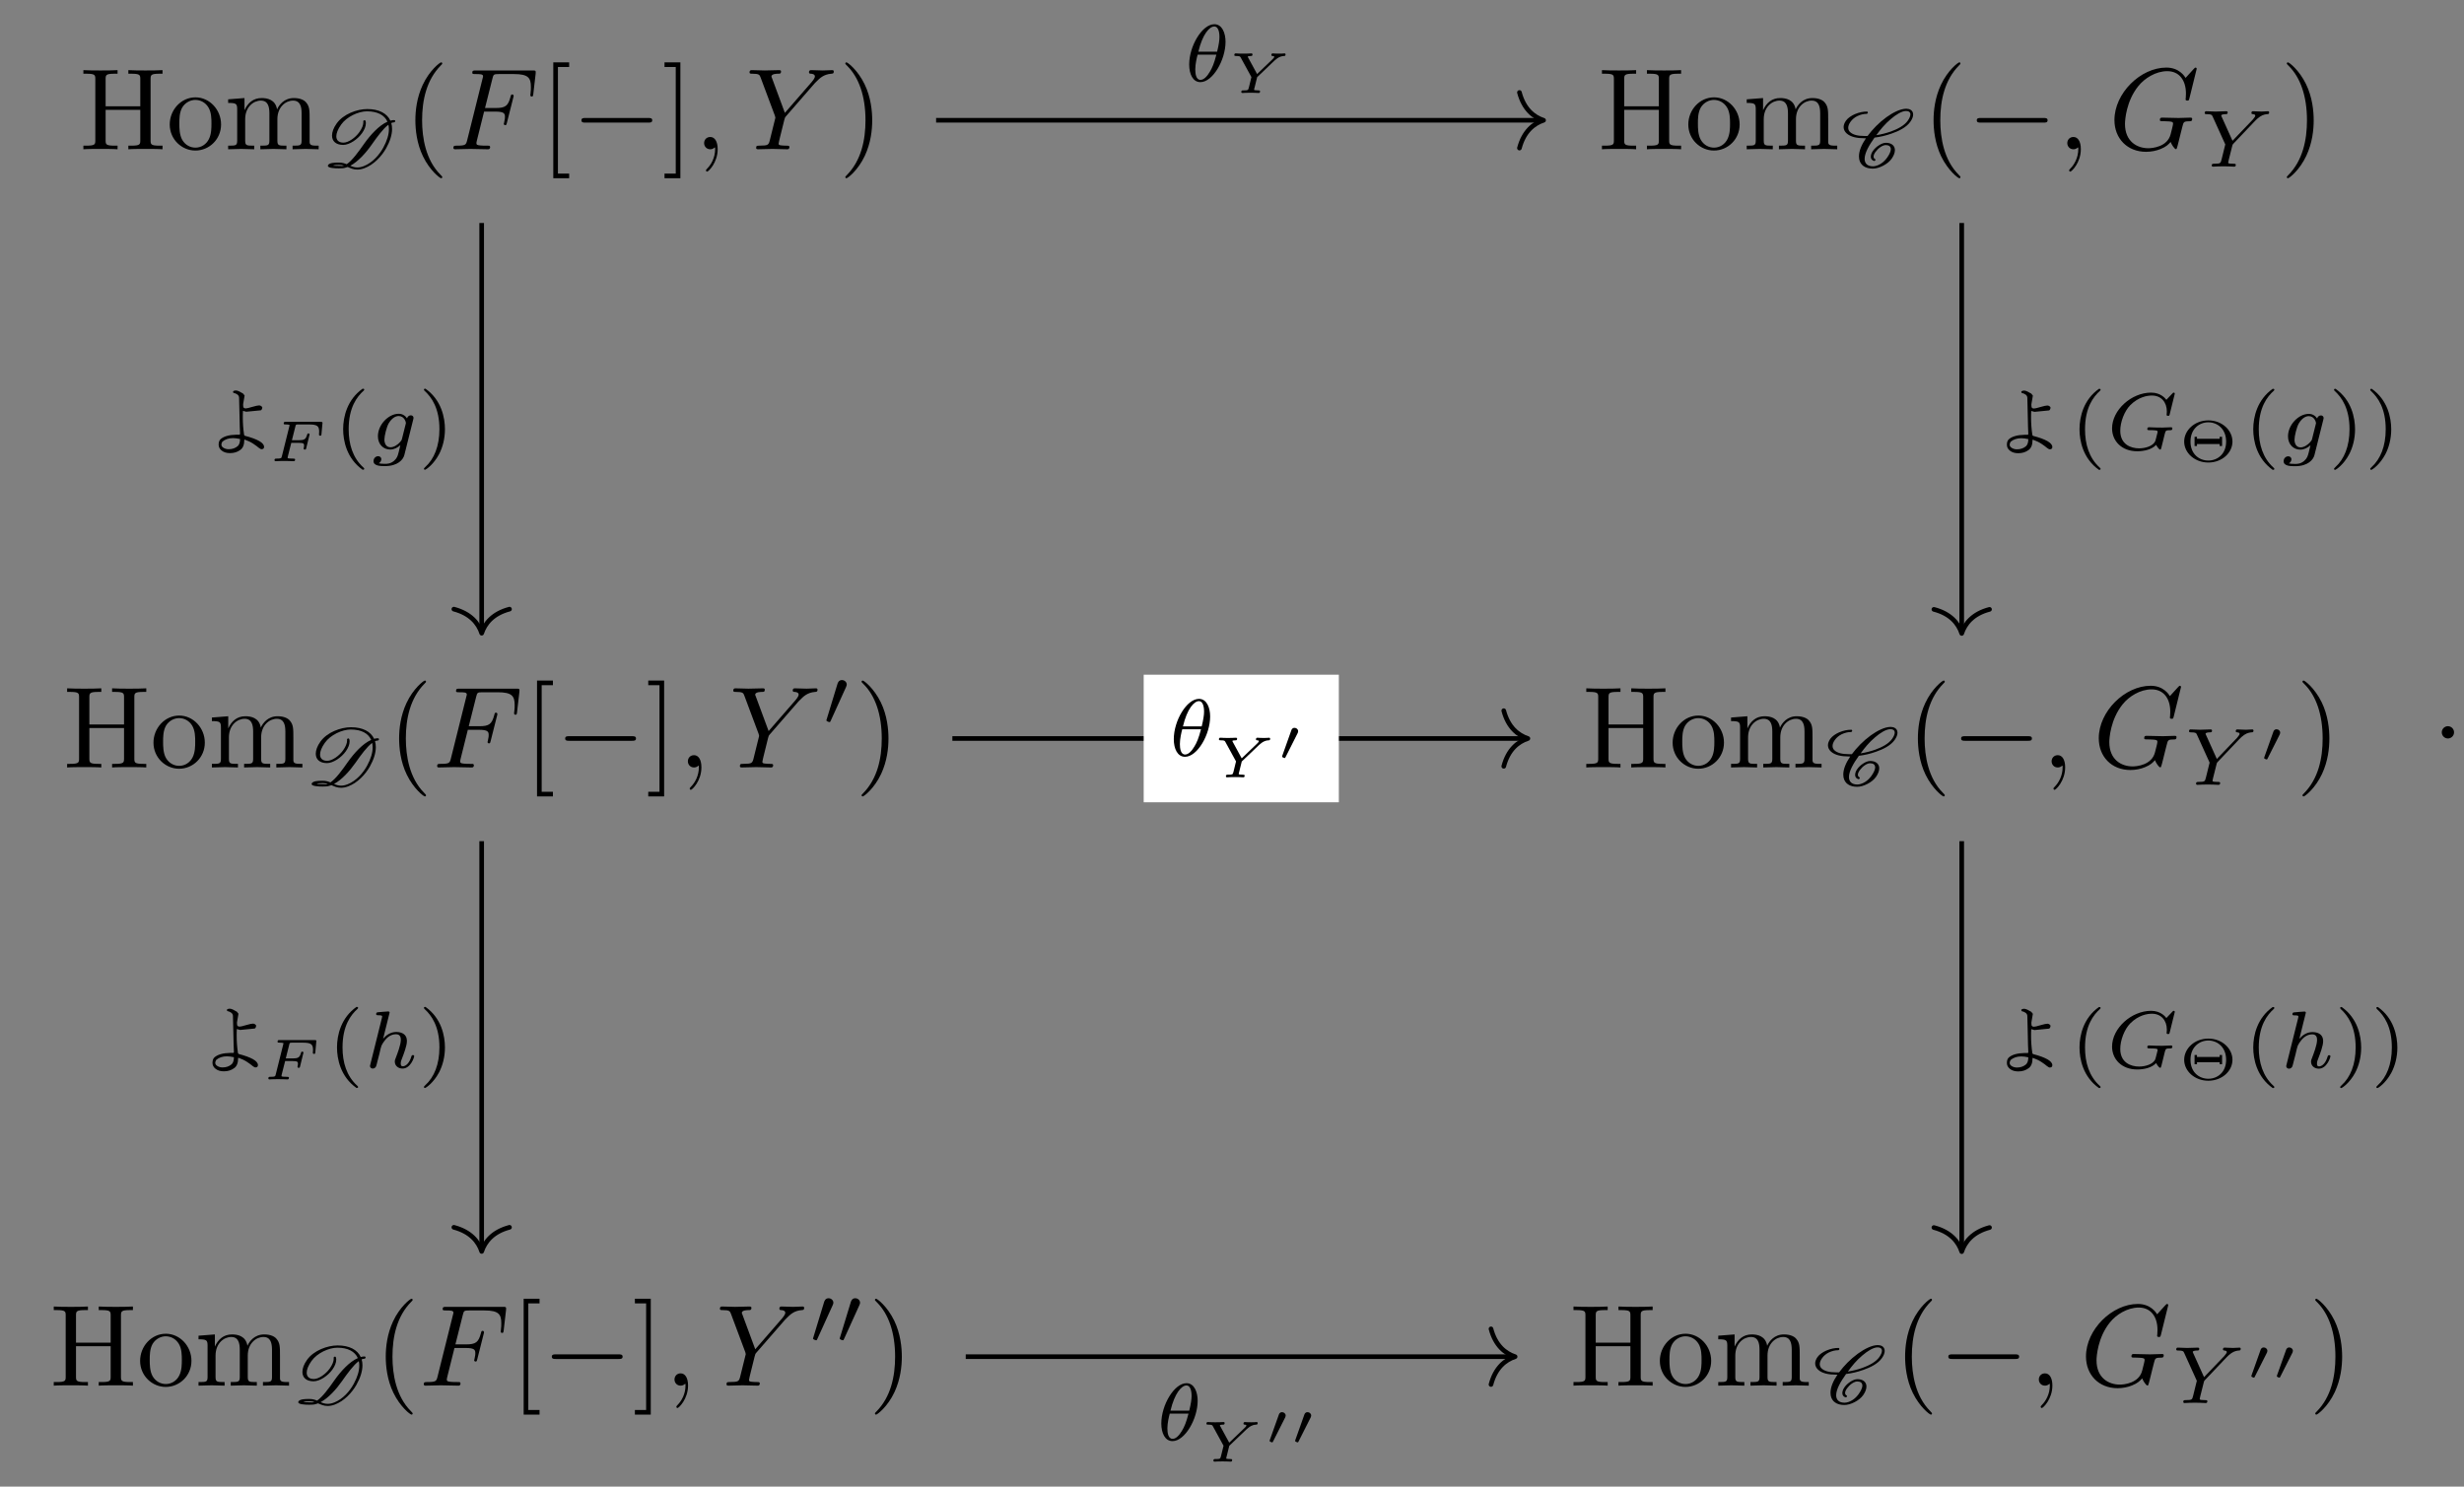 <?xml version='1.0' encoding='UTF-8'?>
<!-- This file was generated by dvisvgm 2.11.1 -->
<svg version='1.1' xmlns='http://www.w3.org/2000/svg' xmlns:xlink='http://www.w3.org/1999/xlink' width='211.79pt' height='127.8pt' viewBox='0 -127.8 211.79 127.8'>
<rect x="0" y="-127.8" width="211.79" height="127.8" fill="#808080" stroke="none"/>
<g id='page1'>
<g transform='matrix(1 0 0 -1 0 0)'>
<path d='M13.97 114.968V115.277H13.731C12.964 115.277 12.944 115.386 12.944 115.745V120.995C12.944 121.353 12.964 121.463 13.731 121.463H13.97V121.771C13.621 121.742 12.885 121.742 12.506 121.742C12.127 121.742 11.38 121.742 11.032 121.771V121.463H11.271C12.038 121.463 12.058 121.353 12.058 120.995V118.664H9.079V120.995C9.079 121.353 9.099 121.463 9.866 121.463H10.105V121.771C9.757 121.742 9.02 121.742 8.641 121.742C8.262 121.742 7.516 121.742 7.167 121.771V121.463H7.406C8.173 121.463 8.193 121.353 8.193 120.995V115.745C8.193 115.386 8.173 115.277 7.406 115.277H7.167V114.968C7.516 114.998 8.252 114.998 8.631 114.998C9.01 114.998 9.757 114.998 10.105 114.968V115.277H9.866C9.099 115.277 9.079 115.386 9.079 115.745V118.355H12.058V115.745C12.058 115.386 12.038 115.277 11.271 115.277H11.032V114.968C11.38 114.998 12.117 114.998 12.496 114.998C12.875 114.998 13.621 114.998 13.97 114.968ZM19.002 117.1C19.002 118.375 18.006 119.431 16.8 119.431C15.555 119.431 14.589 118.345 14.589 117.1C14.589 115.815 15.625 114.858 16.79 114.858C17.995 114.858 19.002 115.835 19.002 117.1ZM18.175 117.179C18.175 116.821 18.175 116.283 17.956 115.845C17.736 115.396 17.298 115.107 16.8 115.107C16.372 115.107 15.934 115.317 15.665 115.775C15.416 116.213 15.416 116.821 15.416 117.179C15.416 117.568 15.416 118.106 15.655 118.544C15.924 119.002 16.392 119.211 16.79 119.211C17.229 119.211 17.657 118.992 17.916 118.564C18.175 118.136 18.175 117.558 18.175 117.179ZM27.39 114.968V115.277C26.872 115.277 26.623 115.277 26.613 115.576V117.478C26.613 118.335 26.613 118.644 26.304 119.002C26.164 119.172 25.835 119.371 25.258 119.371C24.421 119.371 23.983 118.773 23.814 118.395C23.674 119.261 22.937 119.371 22.489 119.371C21.762 119.371 21.293 118.942 21.015 118.325V119.371L19.61 119.261V118.952C20.307 118.952 20.387 118.883 20.387 118.395V115.725C20.387 115.277 20.277 115.277 19.61 115.277V114.968L20.735 114.998L21.851 114.968V115.277C21.184 115.277 21.074 115.277 21.074 115.725V117.558C21.074 118.594 21.782 119.152 22.419 119.152C23.047 119.152 23.156 118.614 23.156 118.046V115.725C23.156 115.277 23.047 115.277 22.379 115.277V114.968L23.505 114.998L24.62 114.968V115.277C23.953 115.277 23.843 115.277 23.843 115.725V117.558C23.843 118.594 24.55 119.152 25.188 119.152C25.816 119.152 25.925 118.614 25.925 118.046V115.725C25.925 115.277 25.816 115.277 25.148 115.277V114.968L26.274 114.998L27.39 114.968Z'/>
<path d='M33.972 117.393C33.972 117.442 33.93 117.477 33.888 117.477C33.777 117.477 33.665 117.463 33.554 117.428C33.267 118.049 32.584 118.425 31.566 118.425C30.68 118.425 29.501 117.986 28.936 117.184C28.664 116.807 28.539 116.444 28.539 116.145C28.539 115.67 28.867 115.342 29.501 115.342C30.038 115.342 30.743 115.824 31.119 116.354C31.329 116.647 31.447 116.946 31.447 117.205C31.447 117.274 31.44 117.337 31.419 117.4C31.405 117.442 31.378 117.463 31.343 117.463L31.28 117.449C31.252 117.435 31.224 117.407 31.224 117.372L31.231 117.281C31.231 117.051 31.113 116.758 30.896 116.451C30.554 115.963 29.948 115.538 29.522 115.538C29.117 115.538 28.908 115.747 28.908 116.082C28.908 116.347 29.041 116.695 29.32 117.086C29.801 117.77 30.812 118.23 31.545 118.23C32.452 118.23 33.052 117.902 33.303 117.337C32.577 117.023 31.838 116.2 31.308 115.454C30.806 114.735 30.268 113.996 29.801 113.682C29.613 113.759 29.411 113.822 29.166 113.822H29.062C28.776 113.822 28.343 113.808 28.211 113.626C28.19 113.599 28.183 113.564 28.183 113.543C28.183 113.355 28.769 113.326 29.117 113.326C29.257 113.326 29.355 113.334 29.369 113.334C29.536 113.334 29.71 113.375 29.885 113.445C30.136 113.334 30.38 113.222 30.708 113.222C30.882 113.222 31.084 113.25 31.322 113.34C32.131 113.64 32.8 114.366 33.184 115.042C33.533 115.663 33.7 116.228 33.7 116.716C33.7 116.898 33.679 117.065 33.63 117.225C33.714 117.26 33.791 117.281 33.867 117.281C33.895 117.281 33.923 117.295 33.937 117.316C33.951 117.344 33.972 117.365 33.972 117.393ZM30.108 113.55C30.777 113.905 31.454 114.659 31.942 115.356C32.424 116.04 32.933 116.744 33.386 117.079C33.414 116.96 33.428 116.828 33.428 116.695C33.428 116.242 33.275 115.712 32.954 115.126C32.612 114.491 32.019 113.815 31.28 113.522C31.063 113.438 30.882 113.403 30.715 113.403C30.485 113.403 30.296 113.466 30.108 113.55ZM29.145 113.626C29.306 113.626 29.445 113.599 29.571 113.564C29.508 113.543 29.445 113.529 29.39 113.529C28.817 113.529 28.685 113.557 28.636 113.557H28.622C28.706 113.612 28.894 113.626 29.145 113.626ZM28.594 113.529C28.594 113.529 28.594 113.536 28.601 113.536C28.594 113.536 28.594 113.529 28.594 113.529Z'/>
<path d='M38.014 112.577C38.014 112.607 38.014 112.627 37.845 112.796C36.6 114.051 36.281 115.934 36.281 117.458C36.281 119.191 36.66 120.925 37.885 122.17C38.014 122.29 38.014 122.31 38.014 122.339C38.014 122.409 37.974 122.439 37.915 122.439C37.815 122.439 36.919 121.761 36.331 120.496C35.823 119.401 35.703 118.295 35.703 117.458C35.703 116.681 35.813 115.476 36.361 114.351C36.958 113.125 37.815 112.478 37.915 112.478C37.974 112.478 38.014 112.508 38.014 112.577Z'/>
<path d='M41.609 118.206H42.575C43.323 118.206 43.402 118.046 43.402 117.757C43.402 117.687 43.402 117.568 43.333 117.269C43.313 117.219 43.303 117.179 43.303 117.16C43.303 117.08 43.363 117.04 43.422 117.04C43.522 117.04 43.522 117.07 43.572 117.249L44.119 119.411C44.149 119.52 44.149 119.54 44.149 119.57C44.149 119.59 44.129 119.68 44.03 119.68C43.93 119.68 43.92 119.63 43.88 119.471C43.671 118.694 43.442 118.514 42.595 118.514H41.689L42.326 121.044C42.416 121.393 42.426 121.433 42.864 121.433H44.179C45.404 121.433 45.633 121.104 45.633 120.337C45.633 120.108 45.633 120.068 45.604 119.799C45.584 119.67 45.584 119.65 45.584 119.62C45.584 119.57 45.614 119.501 45.703 119.501C45.813 119.501 45.823 119.56 45.843 119.749L46.042 121.473C46.072 121.742 46.022 121.742 45.773 121.742H40.892C40.693 121.742 40.593 121.742 40.593 121.542C40.593 121.433 40.683 121.433 40.872 121.433C41.241 121.433 41.52 121.433 41.52 121.254C41.52 121.214 41.52 121.194 41.47 121.015L40.155 115.745C40.055 115.356 40.035 115.277 39.248 115.277C39.079 115.277 38.969 115.277 38.969 115.088C38.969 114.968 39.089 114.968 39.119 114.968C39.408 114.968 40.145 114.998 40.434 114.998C40.763 114.998 41.589 114.968 41.918 114.968C42.008 114.968 42.127 114.968 42.127 115.157C42.127 115.237 42.068 115.257 42.068 115.267C42.038 115.277 42.018 115.277 41.788 115.277C41.569 115.277 41.52 115.277 41.271 115.297C40.982 115.327 40.952 115.366 40.952 115.496C40.952 115.516 40.952 115.576 40.992 115.725L41.609 118.206Z'/>
<path d='M48.922 112.478V112.876H47.956V122.041H48.922V122.439H47.557V112.478H48.922Z'/>
<path d='M55.713 117.259C55.883 117.259 56.062 117.259 56.062 117.458C56.062 117.657 55.883 117.657 55.713 117.657H50.324C50.155 117.657 49.976 117.657 49.976 117.458C49.976 117.259 50.155 117.259 50.324 117.259H55.713Z'/>
<path d='M58.482 122.439H57.117V122.041H58.083V112.876H57.117V112.478H58.482V122.439Z'/>
<path d='M61.687 114.978C61.687 115.636 61.438 116.024 61.05 116.024C60.721 116.024 60.522 115.775 60.522 115.496C60.522 115.227 60.721 114.968 61.05 114.968C61.169 114.968 61.299 115.008 61.398 115.097C61.428 115.117 61.438 115.127 61.448 115.127S61.468 115.117 61.468 114.978C61.468 114.241 61.119 113.643 60.791 113.315C60.681 113.205 60.681 113.185 60.681 113.155C60.681 113.085 60.731 113.046 60.781 113.046C60.89 113.046 61.687 113.812 61.687 114.978Z'/>
<path d='M70.023 120.636L70.163 120.776C70.462 121.074 70.79 121.413 71.468 121.463C71.578 121.473 71.667 121.473 71.667 121.652C71.667 121.732 71.617 121.771 71.538 121.771C71.278 121.771 70.99 121.742 70.721 121.742C70.392 121.742 70.043 121.771 69.725 121.771C69.665 121.771 69.535 121.771 69.535 121.582C69.535 121.473 69.635 121.463 69.685 121.463C69.754 121.463 70.043 121.443 70.043 121.234C70.043 121.064 69.814 120.805 69.774 120.756L67.463 118.096L66.368 121.054C66.308 121.194 66.308 121.214 66.308 121.224C66.308 121.463 66.796 121.463 66.896 121.463C67.035 121.463 67.135 121.463 67.135 121.662C67.135 121.771 67.015 121.771 66.985 121.771C66.706 121.771 66.009 121.742 65.73 121.742C65.481 121.742 64.864 121.771 64.614 121.771C64.555 121.771 64.425 121.771 64.425 121.572C64.425 121.463 64.525 121.463 64.654 121.463C65.252 121.463 65.292 121.373 65.382 121.124L66.607 117.847C66.617 117.817 66.647 117.707 66.647 117.677C66.647 117.648 66.248 116.044 66.198 115.865C66.069 115.317 66.059 115.287 65.262 115.277C65.073 115.277 64.993 115.277 64.993 115.078C64.993 114.968 65.113 114.968 65.133 114.968C65.411 114.968 66.109 114.998 66.388 114.998C66.667 114.998 67.384 114.968 67.663 114.968C67.732 114.968 67.852 114.968 67.852 115.167C67.852 115.277 67.762 115.277 67.573 115.277C67.553 115.277 67.364 115.277 67.194 115.297C66.985 115.317 66.926 115.336 66.926 115.456C66.926 115.526 67.015 115.875 67.065 116.084L67.413 117.488C67.463 117.677 67.474 117.707 67.553 117.797L70.023 120.636Z'/>
<path d='M74.97 117.458C74.97 118.235 74.86 119.441 74.312 120.566C73.715 121.791 72.858 122.439 72.758 122.439C72.698 122.439 72.659 122.399 72.659 122.339C72.659 122.31 72.659 122.29 72.848 122.11C73.824 121.124 74.392 119.54 74.392 117.458C74.392 115.755 74.023 114.002 72.788 112.747C72.659 112.627 72.659 112.607 72.659 112.577C72.659 112.518 72.698 112.478 72.758 112.478C72.858 112.478 73.754 113.155 74.342 114.42C74.85 115.516 74.97 116.621 74.97 117.458Z'/>
<path d='M144.497 114.968V115.277H144.258C143.491 115.277 143.471 115.386 143.471 115.745V120.995C143.471 121.353 143.491 121.463 144.258 121.463H144.497V121.771C144.148 121.742 143.412 121.742 143.033 121.742C142.654 121.742 141.907 121.742 141.559 121.771V121.463H141.798C142.565 121.463 142.585 121.353 142.585 120.995V118.664H139.606V120.995C139.606 121.353 139.626 121.463 140.393 121.463H140.632V121.771C140.284 121.742 139.547 121.742 139.168 121.742C138.789 121.742 138.042 121.742 137.694 121.771V121.463H137.933C138.7 121.463 138.72 121.353 138.72 120.995V115.745C138.72 115.386 138.7 115.277 137.933 115.277H137.694V114.968C138.042 114.998 138.779 114.998 139.158 114.998C139.537 114.998 140.284 114.998 140.632 114.968V115.277H140.393C139.626 115.277 139.606 115.386 139.606 115.745V118.355H142.585V115.745C142.585 115.386 142.565 115.277 141.798 115.277H141.559V114.968C141.907 114.998 142.644 114.998 143.023 114.998C143.402 114.998 144.148 114.998 144.497 114.968ZM149.529 117.1C149.529 118.375 148.532 119.431 147.327 119.431C146.082 119.431 145.116 118.345 145.116 117.1C145.116 115.815 146.152 114.858 147.317 114.858C148.523 114.858 149.529 115.835 149.529 117.1ZM148.702 117.179C148.702 116.821 148.702 116.283 148.483 115.845C148.263 115.396 147.825 115.107 147.327 115.107C146.899 115.107 146.461 115.317 146.192 115.775C145.942 116.213 145.942 116.821 145.942 117.179C145.942 117.568 145.942 118.106 146.182 118.544C146.451 119.002 146.919 119.211 147.317 119.211C147.756 119.211 148.184 118.992 148.443 118.564C148.702 118.136 148.702 117.558 148.702 117.179ZM157.917 114.968V115.277C157.399 115.277 157.15 115.277 157.14 115.576V117.478C157.14 118.335 157.14 118.644 156.831 119.002C156.691 119.172 156.363 119.371 155.785 119.371C154.948 119.371 154.51 118.773 154.341 118.395C154.201 119.261 153.464 119.371 153.016 119.371C152.288 119.371 151.82 118.942 151.542 118.325V119.371L150.137 119.261V118.952C150.834 118.952 150.914 118.883 150.914 118.395V115.725C150.914 115.277 150.804 115.277 150.137 115.277V114.968L151.262 114.998L152.378 114.968V115.277C151.711 115.277 151.601 115.277 151.601 115.725V117.558C151.601 118.594 152.308 119.152 152.946 119.152C153.573 119.152 153.683 118.614 153.683 118.046V115.725C153.683 115.277 153.573 115.277 152.906 115.277V114.968L154.032 114.998L155.148 114.968V115.277C154.48 115.277 154.37 115.277 154.37 115.725V117.558C154.37 118.594 155.077 119.152 155.715 119.152C156.343 119.152 156.452 118.614 156.452 118.046V115.725C156.452 115.277 156.343 115.277 155.675 115.277V114.968L156.801 114.998L157.917 114.968Z'/>
<path d='M161.2 114.729C161.312 114.882 161.458 115.042 161.639 115.161C161.793 115.265 161.96 115.328 162.079 115.328C162.351 115.328 162.49 115.217 162.518 115.049C162.525 115.028 162.525 115 162.525 114.98C162.525 114.791 162.407 114.533 162.211 114.254C162.072 114.059 161.884 113.857 161.653 113.717C161.416 113.57 161.172 113.501 160.991 113.501C160.502 113.501 160.272 113.759 160.272 114.143C160.272 114.652 160.649 115.307 161.123 115.97C161.59 116.026 162.093 116.137 162.616 116.326C163.195 116.528 163.857 116.842 164.199 117.33C164.353 117.546 164.443 117.763 164.443 117.958C164.443 118.007 164.436 118.055 164.422 118.104C164.353 118.335 164.13 118.453 163.85 118.453C163.341 118.453 162.693 118.118 162.142 117.721C161.486 117.24 160.949 116.681 160.523 116.11H160.265C159.707 116.11 159.247 116.207 158.996 116.472C158.912 116.563 158.863 116.675 158.863 116.814C158.863 116.96 158.919 117.135 159.059 117.33C159.191 117.519 159.4 117.7 159.638 117.818C159.93 117.958 160.209 118.014 160.447 118.014C160.475 118.014 160.495 118.028 160.516 118.049S160.551 118.097 160.551 118.125C160.551 118.167 160.516 118.209 160.468 118.209C160.154 118.209 159.805 118.146 159.428 117.986C159.149 117.86 158.842 117.672 158.668 117.428C158.529 117.225 158.466 117.044 158.466 116.877C158.466 116.66 158.57 116.479 158.717 116.34C159.066 116.019 159.63 115.914 160.244 115.914H160.384C160.007 115.363 159.784 114.819 159.784 114.359C159.784 114.275 159.791 114.191 159.805 114.115C159.903 113.605 160.321 113.305 160.97 113.305C161.235 113.305 161.549 113.389 161.869 113.557C162.155 113.703 162.428 113.919 162.595 114.156C162.776 114.415 162.874 114.673 162.874 114.896C162.874 114.973 162.86 115.042 162.839 115.105C162.741 115.384 162.455 115.524 162.1 115.524C161.918 115.524 161.702 115.44 161.507 115.314C161.298 115.182 161.109 115.007 160.984 114.826C160.865 114.659 160.802 114.477 160.802 114.331C160.802 114.164 160.879 114.031 161.06 113.968C161.067 113.961 161.081 113.961 161.088 113.961C161.095 113.961 161.102 113.961 161.116 113.968L161.151 113.982C161.186 113.996 161.207 114.031 161.207 114.066L161.2 114.087C161.193 114.108 161.179 114.122 161.158 114.129C161.088 114.164 161.04 114.24 161.04 114.338C161.04 114.442 161.088 114.575 161.2 114.729ZM164.199 118.042C164.206 118.021 164.206 117.993 164.206 117.965C164.206 117.825 164.13 117.637 163.983 117.428C163.683 116.995 163.083 116.695 162.525 116.493C162.086 116.34 161.674 116.242 161.277 116.179C161.625 116.66 162.016 117.142 162.525 117.567C162.964 117.944 163.467 118.258 163.829 118.258C164.053 118.258 164.171 118.174 164.199 118.042Z'/>
<path d='M168.508 112.577C168.508 112.607 168.508 112.627 168.339 112.796C167.094 114.051 166.775 115.934 166.775 117.458C166.775 119.191 167.154 120.925 168.379 122.17C168.508 122.29 168.508 122.31 168.508 122.339C168.508 122.409 168.468 122.439 168.409 122.439C168.309 122.439 167.413 121.761 166.825 120.496C166.317 119.401 166.197 118.295 166.197 117.458C166.197 116.681 166.307 115.476 166.855 114.351C167.452 113.125 168.309 112.478 168.409 112.478C168.468 112.478 168.508 112.508 168.508 112.577Z'/>
<path d='M175.649 117.259C175.819 117.259 175.998 117.259 175.998 117.458C175.998 117.657 175.819 117.657 175.649 117.657H170.26C170.091 117.657 169.912 117.657 169.912 117.458C169.912 117.259 170.091 117.259 170.26 117.259H175.649Z'/>
<path d='M178.856 114.978C178.856 115.636 178.607 116.024 178.219 116.024C177.89 116.024 177.691 115.775 177.691 115.496C177.691 115.227 177.89 114.968 178.219 114.968C178.338 114.968 178.468 115.008 178.567 115.097C178.597 115.117 178.607 115.127 178.617 115.127S178.637 115.117 178.637 114.978C178.637 114.241 178.288 113.643 177.96 113.315C177.85 113.205 177.85 113.185 177.85 113.155C177.85 113.085 177.9 113.046 177.95 113.046C178.059 113.046 178.856 113.812 178.856 114.978Z'/>
<path d='M188.816 121.891C188.816 121.921 188.796 121.991 188.707 121.991C188.677 121.991 188.667 121.981 188.557 121.871L187.86 121.104C187.77 121.244 187.312 121.991 186.206 121.991C183.985 121.991 181.744 119.789 181.744 117.478C181.744 115.894 182.849 114.749 184.463 114.749C184.901 114.749 185.35 114.839 185.708 114.988C186.206 115.187 186.396 115.396 186.575 115.596C186.664 115.346 186.923 114.978 187.023 114.978C187.073 114.978 187.093 115.008 187.093 115.018C187.113 115.038 187.213 115.416 187.262 115.626L187.452 116.392C187.491 116.562 187.541 116.731 187.581 116.901C187.691 117.349 187.701 117.369 188.268 117.379C188.318 117.379 188.428 117.389 188.428 117.578C188.428 117.648 188.378 117.687 188.298 117.687C188.069 117.687 187.481 117.657 187.252 117.657C186.943 117.657 186.167 117.687 185.858 117.687C185.768 117.687 185.648 117.687 185.648 117.488C185.648 117.379 185.728 117.379 185.947 117.379C185.957 117.379 186.246 117.379 186.475 117.359C186.734 117.329 186.784 117.299 186.784 117.17C186.784 117.08 186.674 116.631 186.575 116.263C186.296 115.167 185.001 115.058 184.652 115.058C183.696 115.058 182.65 115.626 182.65 117.15C182.65 117.458 182.75 119.102 183.796 120.397C184.334 121.074 185.3 121.682 186.286 121.682C187.302 121.682 187.89 120.915 187.89 119.759C187.89 119.361 187.86 119.351 187.86 119.251C187.86 119.152 187.969 119.152 188.009 119.152C188.139 119.152 188.139 119.172 188.189 119.351L188.816 121.891Z'/>
<path d='M193.824 117.4C193.957 117.54 194.096 117.665 194.249 117.77C194.536 117.965 194.793 117.979 194.884 117.986C194.961 117.993 195.045 117.993 195.045 118.139C195.045 118.188 195.003 118.237 194.947 118.237C194.772 118.237 194.563 118.209 194.382 118.209C194.159 118.209 193.866 118.237 193.657 118.237C193.622 118.237 193.517 118.237 193.517 118.084C193.517 117.993 193.608 117.986 193.643 117.986C193.845 117.972 193.845 117.895 193.845 117.853C193.845 117.79 193.803 117.735 193.754 117.672C193.712 117.609 193.677 117.56 193.636 117.519L191.892 115.698L190.971 117.742C190.922 117.839 190.922 117.853 190.922 117.86C190.922 117.986 191.257 117.986 191.299 117.986C191.39 117.986 191.48 117.986 191.48 118.139C191.48 118.146 191.48 118.237 191.369 118.237C191.16 118.237 190.643 118.209 190.434 118.209C190.26 118.209 189.813 118.237 189.639 118.237C189.583 118.237 189.5 118.216 189.5 118.084C189.5 117.986 189.59 117.986 189.688 117.986C190.092 117.986 190.12 117.923 190.19 117.77L191.271 115.384L190.957 114.108C190.867 113.752 190.86 113.731 190.316 113.724C190.197 113.724 190.106 113.724 190.106 113.578C190.106 113.508 190.155 113.473 190.218 113.473C190.351 113.473 190.511 113.494 190.65 113.494C190.783 113.494 190.985 113.501 191.111 113.501C191.25 113.501 191.411 113.494 191.557 113.494C191.704 113.494 191.878 113.473 192.024 113.473C192.066 113.473 192.178 113.473 192.178 113.626C192.178 113.724 192.094 113.724 191.941 113.724C191.829 113.724 191.801 113.724 191.676 113.738C191.543 113.752 191.522 113.766 191.522 113.836C191.522 113.878 191.606 114.212 191.655 114.401C191.711 114.624 191.857 115.231 191.871 115.259C191.899 115.363 191.899 115.377 191.969 115.447L193.824 117.4Z'/>
<path d='M198.871 117.458C198.871 118.235 198.761 119.441 198.213 120.566C197.616 121.791 196.759 122.439 196.66 122.439C196.6 122.439 196.56 122.399 196.56 122.339C196.56 122.31 196.56 122.29 196.749 122.11C197.725 121.124 198.293 119.54 198.293 117.458C198.293 115.755 197.924 114.002 196.689 112.747C196.56 112.627 196.56 112.607 196.56 112.577C196.56 112.518 196.6 112.478 196.66 112.478C196.759 112.478 197.655 113.155 198.243 114.42C198.751 115.516 198.871 116.621 198.871 117.458Z'/>
<path d='M12.573 61.822V62.131H12.334C11.567 62.131 11.547 62.24 11.547 62.599V67.849C11.547 68.207 11.567 68.317 12.334 68.317H12.573V68.625C12.224 68.596 11.488 68.596 11.109 68.596C10.73 68.596 9.983 68.596 9.635 68.625V68.317H9.874C10.641 68.317 10.661 68.207 10.661 67.849V65.518H7.682V67.849C7.682 68.207 7.702 68.317 8.469 68.317H8.708V68.625C8.36 68.596 7.623 68.596 7.244 68.596C6.865 68.596 6.119 68.596 5.77 68.625V68.317H6.009C6.776 68.317 6.796 68.207 6.796 67.849V62.599C6.796 62.24 6.776 62.131 6.009 62.131H5.77V61.822C6.119 61.852 6.855 61.852 7.234 61.852C7.613 61.852 8.36 61.852 8.708 61.822V62.131H8.469C7.702 62.131 7.682 62.24 7.682 62.599V65.209H10.661V62.599C10.661 62.24 10.641 62.131 9.874 62.131H9.635V61.822C9.983 61.852 10.72 61.852 11.099 61.852C11.478 61.852 12.224 61.852 12.573 61.822ZM17.605 63.954C17.605 65.229 16.608 66.284 15.403 66.284C14.158 66.284 13.192 65.199 13.192 63.954C13.192 62.669 14.228 61.712 15.393 61.712C16.599 61.712 17.605 62.689 17.605 63.954ZM16.778 64.033C16.778 63.675 16.778 63.137 16.559 62.699C16.339 62.25 15.901 61.961 15.403 61.961C14.975 61.961 14.537 62.171 14.268 62.629C14.019 63.067 14.019 63.675 14.019 64.033C14.019 64.422 14.019 64.96 14.258 65.398C14.527 65.856 14.995 66.065 15.393 66.065C15.832 66.065 16.26 65.846 16.519 65.418C16.778 64.99 16.778 64.412 16.778 64.033ZM25.993 61.822V62.131C25.475 62.131 25.226 62.131 25.216 62.429V64.332C25.216 65.189 25.216 65.498 24.907 65.856C24.767 66.026 24.439 66.225 23.861 66.225C23.024 66.225 22.586 65.627 22.417 65.249C22.277 66.115 21.54 66.225 21.092 66.225C20.364 66.225 19.896 65.796 19.618 65.179V66.225L18.213 66.115V65.806C18.91 65.806 18.99 65.737 18.99 65.249V62.579C18.99 62.131 18.88 62.131 18.213 62.131V61.822L19.338 61.852L20.454 61.822V62.131C19.787 62.131 19.677 62.131 19.677 62.579V64.412C19.677 65.448 20.384 66.006 21.022 66.006C21.649 66.006 21.759 65.468 21.759 64.9V62.579C21.759 62.131 21.649 62.131 20.982 62.131V61.822L22.108 61.852L23.224 61.822V62.131C22.556 62.131 22.446 62.131 22.446 62.579V64.412C22.446 65.448 23.154 66.006 23.791 66.006C24.419 66.006 24.528 65.468 24.528 64.9V62.579C24.528 62.131 24.419 62.131 23.751 62.131V61.822L24.877 61.852L25.993 61.822Z'/>
<path d='M32.575 64.248C32.575 64.297 32.533 64.332 32.491 64.332C32.38 64.332 32.268 64.318 32.157 64.283C31.87 64.904 31.187 65.28 30.169 65.28C29.283 65.28 28.104 64.841 27.539 64.039C27.267 63.662 27.142 63.299 27.142 63C27.142 62.525 27.47 62.197 28.104 62.197C28.641 62.197 29.346 62.679 29.722 63.209C29.932 63.502 30.05 63.801 30.05 64.06C30.05 64.129 30.043 64.192 30.022 64.255C30.008 64.297 29.98 64.318 29.945 64.318L29.883 64.304C29.855 64.29 29.827 64.262 29.827 64.227L29.834 64.136C29.834 63.906 29.715 63.613 29.499 63.306C29.157 62.818 28.55 62.393 28.125 62.393C27.72 62.393 27.511 62.602 27.511 62.937C27.511 63.202 27.644 63.55 27.923 63.941C28.404 64.625 29.415 65.085 30.148 65.085C31.055 65.085 31.655 64.757 31.905 64.192C31.18 63.878 30.441 63.055 29.911 62.309C29.409 61.59 28.871 60.851 28.404 60.537C28.216 60.614 28.014 60.677 27.769 60.677H27.665C27.379 60.677 26.946 60.663 26.814 60.481C26.793 60.454 26.786 60.419 26.786 60.398C26.786 60.21 27.372 60.181 27.72 60.181C27.86 60.181 27.958 60.189 27.972 60.189C28.139 60.189 28.313 60.231 28.488 60.3C28.739 60.189 28.983 60.077 29.311 60.077C29.485 60.077 29.687 60.105 29.925 60.196C30.734 60.496 31.403 61.221 31.787 61.897C32.136 62.518 32.303 63.083 32.303 63.571C32.303 63.753 32.282 63.92 32.233 64.081C32.317 64.115 32.394 64.136 32.47 64.136C32.498 64.136 32.526 64.15 32.54 64.171C32.554 64.199 32.575 64.22 32.575 64.248ZM28.711 60.405C29.38 60.761 30.057 61.514 30.545 62.211C31.027 62.895 31.536 63.599 31.989 63.934C32.017 63.816 32.031 63.683 32.031 63.55C32.031 63.097 31.878 62.567 31.557 61.981C31.215 61.346 30.622 60.67 29.883 60.377C29.666 60.293 29.485 60.258 29.318 60.258C29.088 60.258 28.899 60.321 28.711 60.405ZM27.748 60.481C27.909 60.481 28.048 60.454 28.174 60.419C28.111 60.398 28.048 60.384 27.993 60.384C27.42 60.384 27.288 60.412 27.239 60.412H27.225C27.309 60.467 27.497 60.481 27.748 60.481ZM27.197 60.384C27.197 60.384 27.197 60.391 27.204 60.391C27.197 60.391 27.197 60.384 27.197 60.384Z'/>
<path d='M36.617 59.431C36.617 59.461 36.617 59.481 36.448 59.65C35.203 60.905 34.884 62.788 34.884 64.312C34.884 66.045 35.263 67.779 36.488 69.024C36.617 69.144 36.617 69.164 36.617 69.193C36.617 69.263 36.577 69.293 36.518 69.293C36.418 69.293 35.522 68.615 34.934 67.35C34.426 66.255 34.306 65.149 34.306 64.312C34.306 63.535 34.416 62.33 34.964 61.204C35.561 59.979 36.418 59.332 36.518 59.332C36.577 59.332 36.617 59.362 36.617 59.431Z'/>
<path d='M40.212 65.059H41.178C41.926 65.059 42.005 64.9 42.005 64.611C42.005 64.541 42.005 64.422 41.936 64.123C41.916 64.073 41.906 64.033 41.906 64.014C41.906 63.934 41.966 63.894 42.025 63.894C42.125 63.894 42.125 63.924 42.175 64.103L42.722 66.265C42.752 66.374 42.752 66.394 42.752 66.424C42.752 66.444 42.732 66.534 42.633 66.534C42.533 66.534 42.523 66.484 42.483 66.324C42.274 65.548 42.045 65.368 41.198 65.368H40.292L40.929 67.898C41.019 68.247 41.029 68.287 41.467 68.287H42.782C44.007 68.287 44.237 67.958 44.237 67.191C44.237 66.962 44.237 66.922 44.207 66.653C44.187 66.524 44.187 66.504 44.187 66.474C44.187 66.424 44.217 66.354 44.306 66.354C44.416 66.354 44.426 66.414 44.446 66.603L44.645 68.327C44.675 68.596 44.625 68.596 44.376 68.596H39.495C39.296 68.596 39.196 68.596 39.196 68.396C39.196 68.287 39.286 68.287 39.475 68.287C39.844 68.287 40.123 68.287 40.123 68.108C40.123 68.068 40.123 68.048 40.073 67.869L38.758 62.599C38.658 62.21 38.638 62.131 37.852 62.131C37.682 62.131 37.572 62.131 37.572 61.942C37.572 61.822 37.692 61.822 37.722 61.822C38.011 61.822 38.748 61.852 39.037 61.852C39.366 61.852 40.192 61.822 40.521 61.822C40.611 61.822 40.73 61.822 40.73 62.011C40.73 62.091 40.671 62.111 40.671 62.121C40.641 62.131 40.621 62.131 40.392 62.131C40.172 62.131 40.123 62.131 39.874 62.151C39.585 62.181 39.555 62.22 39.555 62.35C39.555 62.37 39.555 62.429 39.595 62.579L40.212 65.059Z'/>
<path d='M47.525 59.332V59.73H46.559V68.894H47.525V69.293H46.16V59.332H47.525Z'/>
<path d='M54.316 64.113C54.486 64.113 54.665 64.113 54.665 64.312C54.665 64.511 54.486 64.511 54.316 64.511H48.927C48.758 64.511 48.579 64.511 48.579 64.312C48.579 64.113 48.758 64.113 48.927 64.113H54.316Z'/>
<path d='M57.085 69.293H55.72V68.894H56.686V59.73H55.72V59.332H57.085V69.293Z'/>
<path d='M60.29 61.832C60.29 62.489 60.041 62.878 59.653 62.878C59.324 62.878 59.125 62.629 59.125 62.35C59.125 62.081 59.324 61.822 59.653 61.822C59.772 61.822 59.902 61.862 60.001 61.951C60.031 61.971 60.041 61.981 60.051 61.981S60.071 61.971 60.071 61.832C60.071 61.095 59.722 60.497 59.394 60.169C59.284 60.059 59.284 60.039 59.284 60.009C59.284 59.939 59.334 59.899 59.384 59.899C59.493 59.899 60.29 60.666 60.29 61.832Z'/>
<path d='M68.626 67.49L68.766 67.629C69.065 67.928 69.393 68.267 70.071 68.317C70.18 68.327 70.27 68.327 70.27 68.506C70.27 68.586 70.22 68.625 70.141 68.625C69.882 68.625 69.593 68.596 69.324 68.596C68.995 68.596 68.647 68.625 68.328 68.625C68.268 68.625 68.138 68.625 68.138 68.436C68.138 68.327 68.238 68.317 68.288 68.317C68.357 68.317 68.647 68.297 68.647 68.088C68.647 67.918 68.417 67.659 68.377 67.609L66.066 64.95L64.971 67.908C64.911 68.048 64.911 68.068 64.911 68.078C64.911 68.317 65.399 68.317 65.499 68.317C65.638 68.317 65.738 68.317 65.738 68.516C65.738 68.625 65.618 68.625 65.588 68.625C65.309 68.625 64.612 68.596 64.333 68.596C64.084 68.596 63.466 68.625 63.217 68.625C63.158 68.625 63.028 68.625 63.028 68.426C63.028 68.317 63.128 68.317 63.257 68.317C63.855 68.317 63.895 68.227 63.985 67.978L65.21 64.701C65.22 64.671 65.25 64.561 65.25 64.531C65.25 64.502 64.851 62.898 64.801 62.719C64.672 62.171 64.662 62.141 63.865 62.131C63.676 62.131 63.596 62.131 63.596 61.932C63.596 61.822 63.716 61.822 63.736 61.822C64.014 61.822 64.712 61.852 64.991 61.852C65.27 61.852 65.987 61.822 66.266 61.822C66.335 61.822 66.455 61.822 66.455 62.021C66.455 62.131 66.365 62.131 66.176 62.131C66.156 62.131 65.967 62.131 65.797 62.151C65.588 62.171 65.529 62.19 65.529 62.31C65.529 62.38 65.618 62.729 65.668 62.938L66.016 64.342C66.066 64.531 66.076 64.561 66.156 64.651L68.626 67.49Z'/>
<path d='M72.717 68.729C72.772 68.848 72.78 68.904 72.78 68.952C72.78 69.169 72.584 69.336 72.368 69.336C72.103 69.336 72.019 69.12 71.984 69.008L71.064 65.988C71.057 65.974 71.029 65.883 71.029 65.876C71.029 65.793 71.245 65.723 71.301 65.723C71.35 65.723 71.357 65.737 71.406 65.842L72.717 68.729Z'/>
<path d='M76.368 64.312C76.368 65.089 76.258 66.294 75.71 67.42C75.113 68.645 74.256 69.293 74.156 69.293C74.096 69.293 74.057 69.253 74.057 69.193C74.057 69.164 74.057 69.144 74.246 68.964C75.222 67.978 75.79 66.394 75.79 64.312C75.79 62.609 75.421 60.856 74.186 59.601C74.057 59.481 74.057 59.461 74.057 59.431C74.057 59.372 74.096 59.332 74.156 59.332C74.256 59.332 75.152 60.009 75.74 61.274C76.248 62.37 76.368 63.475 76.368 64.312Z'/>
<path d='M143.15 61.822V62.131H142.911C142.144 62.131 142.124 62.24 142.124 62.599V67.849C142.124 68.207 142.144 68.317 142.911 68.317H143.15V68.625C142.801 68.596 142.065 68.596 141.686 68.596C141.307 68.596 140.56 68.596 140.212 68.625V68.317H140.451C141.218 68.317 141.238 68.207 141.238 67.849V65.518H138.259V67.849C138.259 68.207 138.279 68.317 139.046 68.317H139.285V68.625C138.937 68.596 138.2 68.596 137.821 68.596C137.442 68.596 136.696 68.596 136.347 68.625V68.317H136.586C137.353 68.317 137.373 68.207 137.373 67.849V62.599C137.373 62.24 137.353 62.131 136.586 62.131H136.347V61.822C136.696 61.852 137.432 61.852 137.811 61.852C138.19 61.852 138.937 61.852 139.285 61.822V62.131H139.046C138.279 62.131 138.259 62.24 138.259 62.599V65.209H141.238V62.599C141.238 62.24 141.218 62.131 140.451 62.131H140.212V61.822C140.56 61.852 141.297 61.852 141.676 61.852C142.055 61.852 142.801 61.852 143.15 61.822ZM148.182 63.954C148.182 65.229 147.185 66.284 145.98 66.284C144.735 66.284 143.769 65.199 143.769 63.954C143.769 62.669 144.805 61.712 145.97 61.712C147.175 61.712 148.182 62.689 148.182 63.954ZM147.355 64.033C147.355 63.675 147.355 63.137 147.136 62.699C146.917 62.25 146.478 61.961 145.98 61.961C145.552 61.961 145.114 62.171 144.845 62.629C144.596 63.067 144.596 63.675 144.596 64.033C144.596 64.422 144.596 64.96 144.835 65.398C145.104 65.856 145.572 66.065 145.97 66.065C146.409 66.065 146.837 65.846 147.096 65.418C147.355 64.99 147.355 64.412 147.355 64.033ZM156.57 61.822V62.131C156.052 62.131 155.803 62.131 155.793 62.429V64.332C155.793 65.189 155.793 65.498 155.484 65.856C155.344 66.026 155.016 66.225 154.438 66.225C153.601 66.225 153.163 65.627 152.994 65.249C152.854 66.115 152.117 66.225 151.669 66.225C150.941 66.225 150.473 65.796 150.195 65.179V66.225L148.79 66.115V65.806C149.487 65.806 149.567 65.737 149.567 65.249V62.579C149.567 62.131 149.457 62.131 148.79 62.131V61.822L149.916 61.852L151.031 61.822V62.131C150.364 62.131 150.254 62.131 150.254 62.579V64.412C150.254 65.448 150.962 66.006 151.599 66.006C152.226 66.006 152.336 65.468 152.336 64.9V62.579C152.336 62.131 152.226 62.131 151.559 62.131V61.822L152.685 61.852L153.8 61.822V62.131C153.133 62.131 153.023 62.131 153.023 62.579V64.412C153.023 65.448 153.731 66.006 154.368 66.006C154.996 66.006 155.105 65.468 155.105 64.9V62.579C155.105 62.131 154.996 62.131 154.328 62.131V61.822L155.454 61.852L156.57 61.822Z'/>
<path d='M159.853 61.584C159.965 61.737 160.111 61.897 160.292 62.016C160.446 62.12 160.613 62.183 160.732 62.183C161.004 62.183 161.143 62.072 161.171 61.904C161.178 61.883 161.178 61.855 161.178 61.835C161.178 61.646 161.06 61.388 160.864 61.109C160.725 60.914 160.537 60.712 160.306 60.572C160.069 60.426 159.825 60.356 159.644 60.356C159.155 60.356 158.925 60.614 158.925 60.998C158.925 61.507 159.302 62.162 159.776 62.825C160.243 62.881 160.746 62.992 161.269 63.181C161.848 63.383 162.51 63.697 162.852 64.185C163.006 64.401 163.096 64.618 163.096 64.813C163.096 64.862 163.089 64.91 163.075 64.959C163.006 65.19 162.782 65.308 162.503 65.308C161.994 65.308 161.346 64.973 160.795 64.576C160.139 64.095 159.602 63.536 159.176 62.965H158.918C158.36 62.965 157.9 63.062 157.649 63.327C157.565 63.418 157.516 63.53 157.516 63.669C157.516 63.816 157.572 63.99 157.712 64.185C157.844 64.374 158.053 64.555 158.291 64.673C158.583 64.813 158.862 64.869 159.1 64.869C159.127 64.869 159.148 64.883 159.169 64.904C159.19 64.925 159.204 64.952 159.204 64.98C159.204 65.022 159.169 65.064 159.121 65.064C158.807 65.064 158.458 65.001 158.081 64.841C157.802 64.715 157.495 64.527 157.321 64.283C157.182 64.081 157.119 63.899 157.119 63.732C157.119 63.516 157.223 63.334 157.37 63.195C157.719 62.874 158.283 62.769 158.897 62.769H159.037C158.66 62.218 158.437 61.674 158.437 61.214C158.437 61.13 158.444 61.046 158.458 60.97C158.556 60.461 158.974 60.161 159.623 60.161C159.888 60.161 160.202 60.244 160.522 60.412C160.808 60.558 161.081 60.774 161.248 61.011C161.429 61.27 161.527 61.528 161.527 61.751C161.527 61.828 161.513 61.897 161.492 61.96C161.394 62.239 161.108 62.379 160.753 62.379C160.571 62.379 160.355 62.295 160.16 62.169C159.951 62.037 159.762 61.862 159.637 61.681C159.518 61.514 159.455 61.332 159.455 61.186C159.455 61.019 159.532 60.886 159.713 60.823C159.72 60.816 159.734 60.816 159.741 60.816C159.748 60.816 159.755 60.816 159.769 60.823L159.804 60.837C159.839 60.851 159.86 60.886 159.86 60.921L159.853 60.942C159.846 60.963 159.832 60.977 159.811 60.984C159.741 61.019 159.692 61.095 159.692 61.193C159.692 61.297 159.741 61.43 159.853 61.584ZM162.852 64.897C162.859 64.876 162.859 64.848 162.859 64.82C162.859 64.68 162.782 64.492 162.636 64.283C162.336 63.85 161.736 63.55 161.178 63.348C160.739 63.195 160.327 63.097 159.93 63.034C160.278 63.516 160.669 63.997 161.178 64.422C161.617 64.799 162.12 65.113 162.482 65.113C162.706 65.113 162.824 65.029 162.852 64.897Z'/>
<path d='M167.161 59.431C167.161 59.461 167.161 59.481 166.992 59.65C165.747 60.905 165.428 62.788 165.428 64.312C165.428 66.045 165.806 67.779 167.032 69.024C167.161 69.144 167.161 69.164 167.161 69.193C167.161 69.263 167.121 69.293 167.061 69.293C166.962 69.293 166.066 68.615 165.478 67.35C164.97 66.255 164.85 65.149 164.85 64.312C164.85 63.535 164.96 62.33 165.508 61.204C166.105 59.979 166.962 59.332 167.061 59.332C167.121 59.332 167.161 59.362 167.161 59.431Z'/>
<path d='M174.302 64.113C174.472 64.113 174.651 64.113 174.651 64.312C174.651 64.511 174.472 64.511 174.302 64.511H168.913C168.744 64.511 168.565 64.511 168.565 64.312C168.565 64.113 168.744 64.113 168.913 64.113H174.302Z'/>
<path d='M177.509 61.832C177.509 62.489 177.26 62.878 176.872 62.878C176.543 62.878 176.344 62.629 176.344 62.35C176.344 62.081 176.543 61.822 176.872 61.822C176.991 61.822 177.121 61.862 177.22 61.951C177.25 61.971 177.26 61.981 177.27 61.981S177.29 61.971 177.29 61.832C177.29 61.095 176.941 60.497 176.613 60.169C176.503 60.059 176.503 60.039 176.503 60.009C176.503 59.939 176.553 59.899 176.603 59.899C176.712 59.899 177.509 60.666 177.509 61.832Z'/>
<path d='M187.469 68.745C187.469 68.775 187.449 68.845 187.359 68.845C187.329 68.845 187.32 68.835 187.21 68.725L186.513 67.958C186.423 68.098 185.965 68.845 184.859 68.845C182.638 68.845 180.397 66.643 180.397 64.332C180.397 62.748 181.502 61.603 183.116 61.603C183.554 61.603 184.003 61.693 184.361 61.842C184.859 62.041 185.049 62.25 185.228 62.449C185.317 62.2 185.576 61.832 185.676 61.832C185.726 61.832 185.746 61.862 185.746 61.872C185.766 61.892 185.865 62.27 185.915 62.479L186.105 63.246C186.144 63.416 186.194 63.585 186.234 63.754C186.344 64.203 186.354 64.223 186.921 64.233C186.971 64.233 187.081 64.243 187.081 64.432C187.081 64.502 187.031 64.541 186.951 64.541C186.722 64.541 186.134 64.511 185.905 64.511C185.596 64.511 184.82 64.541 184.511 64.541C184.421 64.541 184.301 64.541 184.301 64.342C184.301 64.233 184.381 64.233 184.6 64.233C184.61 64.233 184.899 64.233 185.128 64.213C185.387 64.183 185.437 64.153 185.437 64.024C185.437 63.934 185.327 63.485 185.228 63.117C184.949 62.021 183.654 61.912 183.305 61.912C182.349 61.912 181.303 62.479 181.303 64.004C181.303 64.312 181.403 65.956 182.449 67.251C182.987 67.928 183.953 68.536 184.939 68.536C185.955 68.536 186.543 67.769 186.543 66.613C186.543 66.215 186.513 66.205 186.513 66.105C186.513 66.006 186.622 66.006 186.662 66.006C186.792 66.006 186.792 66.026 186.842 66.205L187.469 68.745Z'/>
<path d='M192.477 64.255C192.61 64.395 192.749 64.52 192.902 64.625C193.189 64.82 193.446 64.834 193.537 64.841C193.614 64.848 193.698 64.848 193.698 64.994C193.698 65.043 193.656 65.092 193.6 65.092C193.425 65.092 193.216 65.064 193.035 65.064C192.812 65.064 192.519 65.092 192.31 65.092C192.275 65.092 192.17 65.092 192.17 64.939C192.17 64.848 192.261 64.841 192.296 64.841C192.498 64.827 192.498 64.75 192.498 64.708C192.498 64.645 192.456 64.59 192.407 64.527C192.365 64.464 192.33 64.415 192.289 64.374L190.545 62.553L189.624 64.597C189.575 64.694 189.575 64.708 189.575 64.715C189.575 64.841 189.91 64.841 189.952 64.841C190.043 64.841 190.133 64.841 190.133 64.994C190.133 65.001 190.133 65.092 190.022 65.092C189.813 65.092 189.296 65.064 189.087 65.064C188.913 65.064 188.466 65.092 188.292 65.092C188.236 65.092 188.153 65.071 188.153 64.939C188.153 64.841 188.243 64.841 188.341 64.841C188.745 64.841 188.773 64.778 188.843 64.625L189.924 62.239L189.61 60.963C189.52 60.607 189.513 60.586 188.969 60.579C188.85 60.579 188.759 60.579 188.759 60.433C188.759 60.363 188.808 60.328 188.871 60.328C189.004 60.328 189.164 60.349 189.303 60.349C189.436 60.349 189.638 60.356 189.764 60.356C189.903 60.356 190.064 60.349 190.21 60.349S190.531 60.328 190.677 60.328C190.719 60.328 190.831 60.328 190.831 60.481C190.831 60.579 190.747 60.579 190.594 60.579C190.482 60.579 190.454 60.579 190.329 60.593C190.196 60.607 190.175 60.621 190.175 60.691C190.175 60.733 190.259 61.067 190.308 61.256C190.364 61.479 190.51 62.086 190.524 62.114C190.552 62.218 190.552 62.232 190.622 62.302L192.477 64.255Z'/>
<path d='M195.94 64.637C195.945 64.642 195.99 64.736 195.99 64.811C195.99 64.99 195.831 65.105 195.681 65.105C195.477 65.105 195.422 64.951 195.398 64.876L194.63 62.718C194.61 62.659 194.61 62.644 194.61 62.639C194.61 62.559 194.82 62.509 194.825 62.509C194.87 62.509 194.88 62.534 194.909 62.594L195.94 64.637Z'/>
<path d='M200.219 64.312C200.219 65.089 200.109 66.294 199.561 67.42C198.964 68.645 198.107 69.293 198.007 69.293C197.947 69.293 197.908 69.253 197.908 69.193C197.908 69.164 197.908 69.144 198.097 68.964C199.073 67.978 199.641 66.394 199.641 64.312C199.641 62.609 199.273 60.856 198.037 59.601C197.908 59.481 197.908 59.461 197.908 59.431C197.908 59.372 197.947 59.332 198.007 59.332C198.107 59.332 199.003 60.009 199.591 61.274C200.099 62.37 200.219 63.475 200.219 64.312Z'/>
<path d='M11.424 8.677V8.986H11.185C10.418 8.986 10.398 9.095 10.398 9.454V14.704C10.398 15.062 10.418 15.172 11.185 15.172H11.424V15.48C11.075 15.451 10.339 15.451 9.96 15.451C9.581 15.451 8.834 15.451 8.486 15.48V15.172H8.725C9.492 15.172 9.512 15.062 9.512 14.704V12.373H6.533V14.704C6.533 15.062 6.553 15.172 7.32 15.172H7.559V15.48C7.211 15.451 6.474 15.451 6.095 15.451C5.716 15.451 4.97 15.451 4.621 15.48V15.172H4.86C5.627 15.172 5.647 15.062 5.647 14.704V9.454C5.647 9.095 5.627 8.986 4.86 8.986H4.621V8.677C4.97 8.707 5.706 8.707 6.085 8.707C6.464 8.707 7.211 8.707 7.559 8.677V8.986H7.32C6.553 8.986 6.533 9.095 6.533 9.454V12.064H9.512V9.454C9.512 9.095 9.492 8.986 8.725 8.986H8.486V8.677C8.834 8.707 9.571 8.707 9.95 8.707C10.329 8.707 11.075 8.707 11.424 8.677ZM16.456 10.809C16.456 12.084 15.46 13.139 14.254 13.139C13.009 13.139 12.043 12.054 12.043 10.809C12.043 9.524 13.079 8.567 14.244 8.567C15.45 8.567 16.456 9.544 16.456 10.809ZM15.629 10.888C15.629 10.53 15.629 9.992 15.41 9.554C15.191 9.105 14.752 8.816 14.254 8.816C13.826 8.816 13.388 9.026 13.119 9.484C12.87 9.922 12.87 10.53 12.87 10.888C12.87 11.277 12.87 11.815 13.109 12.253C13.378 12.711 13.846 12.92 14.244 12.92C14.683 12.92 15.111 12.701 15.37 12.273C15.629 11.845 15.629 11.267 15.629 10.888ZM24.844 8.677V8.986C24.326 8.986 24.077 8.986 24.067 9.284V11.187C24.067 12.044 24.067 12.353 23.758 12.711C23.618 12.881 23.29 13.08 22.712 13.08C21.875 13.08 21.437 12.482 21.268 12.104C21.128 12.97 20.391 13.08 19.943 13.08C19.215 13.08 18.747 12.651 18.469 12.034V13.08L17.064 12.97V12.661C17.761 12.661 17.841 12.592 17.841 12.104V9.434C17.841 8.986 17.731 8.986 17.064 8.986V8.677L18.189 8.707L19.305 8.677V8.986C18.638 8.986 18.528 8.986 18.528 9.434V11.267C18.528 12.303 19.235 12.861 19.873 12.861C20.5 12.861 20.61 12.323 20.61 11.755V9.434C20.61 8.986 20.5 8.986 19.833 8.986V8.677L20.959 8.707L22.075 8.677V8.986C21.407 8.986 21.297 8.986 21.297 9.434V11.267C21.297 12.303 22.005 12.861 22.642 12.861C23.27 12.861 23.379 12.323 23.379 11.755V9.434C23.379 8.986 23.27 8.986 22.602 8.986V8.677L23.728 8.707L24.844 8.677Z'/>
<path d='M31.426 11.102C31.426 11.151 31.384 11.186 31.342 11.186C31.231 11.186 31.119 11.172 31.008 11.137C30.721 11.758 30.038 12.134 29.02 12.134C28.134 12.134 26.955 11.695 26.39 10.893C26.118 10.516 25.993 10.153 25.993 9.854C25.993 9.379 26.321 9.051 26.955 9.051C27.492 9.051 28.197 9.533 28.573 10.063C28.783 10.356 28.901 10.655 28.901 10.914C28.901 10.983 28.894 11.046 28.873 11.109C28.859 11.151 28.831 11.172 28.796 11.172L28.734 11.158C28.706 11.144 28.678 11.116 28.678 11.081L28.685 10.99C28.685 10.76 28.566 10.467 28.35 10.16C28.008 9.672 27.401 9.247 26.976 9.247C26.571 9.247 26.362 9.456 26.362 9.791C26.362 10.056 26.495 10.405 26.774 10.795C27.255 11.479 28.266 11.939 28.999 11.939C29.906 11.939 30.506 11.611 30.756 11.046C30.031 10.732 29.292 9.909 28.762 9.163C28.26 8.445 27.722 7.705 27.255 7.391C27.067 7.468 26.865 7.531 26.62 7.531H26.516C26.23 7.531 25.797 7.517 25.665 7.335C25.644 7.308 25.637 7.273 25.637 7.252C25.637 7.064 26.223 7.035 26.571 7.035C26.711 7.035 26.809 7.043 26.823 7.043C26.99 7.043 27.164 7.085 27.339 7.154C27.59 7.043 27.834 6.931 28.162 6.931C28.336 6.931 28.538 6.959 28.776 7.05C29.585 7.35 30.254 8.075 30.638 8.751C30.987 9.372 31.154 9.937 31.154 10.425C31.154 10.607 31.133 10.774 31.084 10.935C31.168 10.97 31.245 10.99 31.321 10.99C31.349 10.99 31.377 11.004 31.391 11.025C31.405 11.053 31.426 11.074 31.426 11.102ZM27.562 7.259C28.231 7.615 28.908 8.368 29.396 9.065C29.878 9.749 30.387 10.453 30.84 10.788C30.868 10.67 30.882 10.537 30.882 10.405C30.882 9.951 30.729 9.421 30.408 8.835C30.066 8.2 29.473 7.524 28.734 7.231C28.517 7.147 28.336 7.112 28.169 7.112C27.939 7.112 27.75 7.175 27.562 7.259ZM26.599 7.335C26.76 7.335 26.899 7.308 27.025 7.273C26.962 7.252 26.899 7.238 26.844 7.238C26.271 7.238 26.139 7.266 26.09 7.266H26.076C26.16 7.321 26.348 7.335 26.599 7.335ZM26.048 7.238C26.048 7.238 26.048 7.245 26.055 7.245C26.048 7.245 26.048 7.238 26.048 7.238Z'/>
<path d='M35.468 6.286C35.468 6.316 35.468 6.336 35.299 6.505C34.054 7.76 33.735 9.643 33.735 11.167C33.735 12.9 34.114 14.634 35.339 15.879C35.468 15.999 35.468 16.019 35.468 16.048C35.468 16.118 35.428 16.148 35.369 16.148C35.269 16.148 34.373 15.47 33.785 14.205C33.277 13.11 33.157 12.004 33.157 11.167C33.157 10.39 33.267 9.185 33.815 8.059C34.412 6.834 35.269 6.187 35.369 6.187C35.428 6.187 35.468 6.217 35.468 6.286Z'/>
<path d='M39.063 11.914H40.029C40.777 11.914 40.856 11.755 40.856 11.466C40.856 11.396 40.856 11.277 40.787 10.978C40.767 10.928 40.757 10.888 40.757 10.869C40.757 10.789 40.817 10.749 40.876 10.749C40.976 10.749 40.976 10.779 41.026 10.958L41.573 13.12C41.603 13.229 41.603 13.249 41.603 13.279C41.603 13.299 41.583 13.389 41.484 13.389S41.374 13.339 41.334 13.179C41.125 12.403 40.896 12.223 40.049 12.223H39.143L39.78 14.753C39.87 15.102 39.88 15.142 40.318 15.142H41.633C42.858 15.142 43.088 14.813 43.088 14.046C43.088 13.817 43.088 13.777 43.058 13.508C43.038 13.379 43.038 13.359 43.038 13.329C43.038 13.279 43.068 13.209 43.157 13.209C43.267 13.209 43.277 13.269 43.297 13.458L43.496 15.182C43.526 15.451 43.476 15.451 43.227 15.451H38.346C38.147 15.451 38.047 15.451 38.047 15.251C38.047 15.142 38.137 15.142 38.326 15.142C38.695 15.142 38.974 15.142 38.974 14.963C38.974 14.923 38.974 14.903 38.924 14.724L37.609 9.454C37.509 9.065 37.489 8.986 36.703 8.986C36.533 8.986 36.423 8.986 36.423 8.797C36.423 8.677 36.543 8.677 36.573 8.677C36.862 8.677 37.599 8.707 37.888 8.707C38.217 8.707 39.043 8.677 39.372 8.677C39.462 8.677 39.581 8.677 39.581 8.866C39.581 8.946 39.522 8.966 39.522 8.976C39.492 8.986 39.472 8.986 39.243 8.986C39.023 8.986 38.974 8.986 38.725 9.006C38.436 9.036 38.406 9.075 38.406 9.205C38.406 9.225 38.406 9.284 38.446 9.434L39.063 11.914Z'/>
<path d='M46.376 6.187V6.585H45.41V15.749H46.376V16.148H45.011V6.187H46.376Z'/>
<path d='M53.167 10.968C53.337 10.968 53.516 10.968 53.516 11.167C53.516 11.366 53.337 11.366 53.167 11.366H47.778C47.609 11.366 47.43 11.366 47.43 11.167C47.43 10.968 47.609 10.968 47.778 10.968H53.167Z'/>
<path d='M55.936 16.148H54.571V15.749H55.537V6.585H54.571V6.187H55.936V16.148Z'/>
<path d='M59.141 8.687C59.141 9.344 58.892 9.733 58.504 9.733C58.175 9.733 57.976 9.484 57.976 9.205C57.976 8.936 58.175 8.677 58.504 8.677C58.623 8.677 58.753 8.717 58.852 8.806C58.882 8.826 58.892 8.836 58.902 8.836S58.922 8.826 58.922 8.687C58.922 7.95 58.573 7.352 58.245 7.024C58.135 6.914 58.135 6.894 58.135 6.864C58.135 6.794 58.185 6.754 58.235 6.754C58.344 6.754 59.141 7.521 59.141 8.687Z'/>
<path d='M67.478 14.345L67.617 14.484C67.916 14.783 68.244 15.122 68.922 15.172C69.031 15.182 69.121 15.182 69.121 15.361C69.121 15.441 69.071 15.48 68.992 15.48C68.733 15.48 68.444 15.451 68.175 15.451C67.846 15.451 67.498 15.48 67.179 15.48C67.119 15.48 66.989 15.48 66.989 15.291C66.989 15.182 67.089 15.172 67.139 15.172C67.208 15.172 67.498 15.152 67.498 14.943C67.498 14.773 67.268 14.514 67.228 14.464L64.917 11.805L63.822 14.763C63.762 14.903 63.762 14.923 63.762 14.933C63.762 15.172 64.25 15.172 64.35 15.172C64.489 15.172 64.589 15.172 64.589 15.371C64.589 15.48 64.469 15.48 64.439 15.48C64.16 15.48 63.463 15.451 63.184 15.451C62.935 15.451 62.317 15.48 62.068 15.48C62.009 15.48 61.879 15.48 61.879 15.281C61.879 15.172 61.979 15.172 62.108 15.172C62.706 15.172 62.746 15.082 62.836 14.833L64.061 11.556C64.071 11.526 64.101 11.416 64.101 11.386C64.101 11.357 63.702 9.753 63.652 9.574C63.523 9.026 63.513 8.996 62.716 8.986C62.527 8.986 62.447 8.986 62.447 8.787C62.447 8.677 62.567 8.677 62.587 8.677C62.865 8.677 63.563 8.707 63.842 8.707C64.121 8.707 64.838 8.677 65.117 8.677C65.186 8.677 65.306 8.677 65.306 8.876C65.306 8.986 65.216 8.986 65.027 8.986C65.007 8.986 64.818 8.986 64.648 9.006C64.439 9.026 64.38 9.045 64.38 9.165C64.38 9.235 64.469 9.584 64.519 9.793L64.867 11.197C64.917 11.386 64.927 11.416 65.007 11.506L67.478 14.345Z'/>
<path d='M71.568 15.584C71.623 15.703 71.631 15.759 71.631 15.807C71.631 16.024 71.435 16.191 71.219 16.191C70.954 16.191 70.87 15.975 70.835 15.863L69.915 12.843C69.908 12.829 69.88 12.738 69.88 12.731C69.88 12.648 70.096 12.578 70.152 12.578C70.201 12.578 70.208 12.592 70.257 12.697L71.568 15.584ZM73.862 15.584C73.918 15.703 73.925 15.759 73.925 15.807C73.925 16.024 73.73 16.191 73.513 16.191C73.248 16.191 73.165 15.975 73.13 15.863L72.209 12.843C72.202 12.829 72.174 12.738 72.174 12.731C72.174 12.648 72.39 12.578 72.446 12.578C72.495 12.578 72.502 12.592 72.551 12.697L73.862 15.584Z'/>
<path d='M77.516 11.167C77.516 11.944 77.406 13.149 76.858 14.275C76.261 15.5 75.404 16.148 75.304 16.148C75.244 16.148 75.205 16.108 75.205 16.048C75.205 16.019 75.205 15.999 75.394 15.819C76.37 14.833 76.938 13.249 76.938 11.167C76.938 9.464 76.569 7.711 75.334 6.456C75.205 6.336 75.205 6.316 75.205 6.286C75.205 6.227 75.244 6.187 75.304 6.187C75.404 6.187 76.3 6.864 76.888 8.129C77.396 9.225 77.516 10.33 77.516 11.167Z'/>
<path d='M142.051 8.677V8.986H141.812C141.045 8.986 141.025 9.095 141.025 9.454V14.704C141.025 15.062 141.045 15.172 141.812 15.172H142.051V15.48C141.702 15.451 140.966 15.451 140.587 15.451C140.208 15.451 139.461 15.451 139.113 15.48V15.172H139.352C140.119 15.172 140.139 15.062 140.139 14.704V12.373H137.16V14.704C137.16 15.062 137.18 15.172 137.947 15.172H138.186V15.48C137.838 15.451 137.101 15.451 136.722 15.451C136.343 15.451 135.596 15.451 135.248 15.48V15.172H135.487C136.254 15.172 136.274 15.062 136.274 14.704V9.454C136.274 9.095 136.254 8.986 135.487 8.986H135.248V8.677C135.596 8.707 136.333 8.707 136.712 8.707C137.091 8.707 137.838 8.707 138.186 8.677V8.986H137.947C137.18 8.986 137.16 9.095 137.16 9.454V12.064H140.139V9.454C140.139 9.095 140.119 8.986 139.352 8.986H139.113V8.677C139.461 8.707 140.198 8.707 140.577 8.707C140.956 8.707 141.702 8.707 142.051 8.677ZM147.083 10.809C147.083 12.084 146.087 13.139 144.881 13.139C143.636 13.139 142.67 12.054 142.67 10.809C142.67 9.524 143.706 8.567 144.871 8.567C146.077 8.567 147.083 9.544 147.083 10.809ZM146.256 10.888C146.256 10.53 146.256 9.992 146.037 9.554C145.817 9.105 145.379 8.816 144.881 8.816C144.453 8.816 144.015 9.026 143.746 9.484C143.496 9.922 143.496 10.53 143.496 10.888C143.496 11.277 143.496 11.815 143.736 12.253C144.005 12.711 144.473 12.92 144.871 12.92C145.31 12.92 145.738 12.701 145.997 12.273C146.256 11.845 146.256 11.267 146.256 10.888ZM155.47 8.677V8.986C154.953 8.986 154.704 8.986 154.694 9.284V11.187C154.694 12.044 154.694 12.353 154.385 12.711C154.245 12.881 153.917 13.08 153.339 13.08C152.502 13.08 152.064 12.482 151.895 12.104C151.755 12.97 151.018 13.08 150.57 13.08C149.842 13.08 149.374 12.651 149.095 12.034V13.08L147.691 12.97V12.661C148.388 12.661 148.468 12.592 148.468 12.104V9.434C148.468 8.986 148.358 8.986 147.691 8.986V8.677L148.816 8.707L149.932 8.677V8.986C149.265 8.986 149.155 8.986 149.155 9.434V11.267C149.155 12.303 149.862 12.861 150.5 12.861C151.127 12.861 151.237 12.323 151.237 11.755V9.434C151.237 8.986 151.127 8.986 150.46 8.986V8.677L151.586 8.707L152.702 8.677V8.986C152.034 8.986 151.924 8.986 151.924 9.434V11.267C151.924 12.303 152.631 12.861 153.269 12.861C153.897 12.861 154.006 12.323 154.006 11.755V9.434C154.006 8.986 153.897 8.986 153.229 8.986V8.677L154.355 8.707L155.47 8.677Z'/>
<path d='M158.754 8.438C158.866 8.591 159.012 8.751 159.194 8.87C159.347 8.975 159.514 9.037 159.633 9.037C159.905 9.037 160.044 8.926 160.072 8.758C160.079 8.737 160.079 8.71 160.079 8.689C160.079 8.5 159.961 8.242 159.765 7.963C159.626 7.768 159.438 7.566 159.207 7.426C158.97 7.28 158.726 7.21 158.545 7.21C158.056 7.21 157.826 7.468 157.826 7.852C157.826 8.361 158.203 9.016 158.677 9.679C159.144 9.735 159.647 9.846 160.17 10.035C160.749 10.237 161.411 10.551 161.753 11.039C161.907 11.255 161.997 11.472 161.997 11.667C161.997 11.716 161.99 11.765 161.976 11.813C161.907 12.044 161.684 12.162 161.404 12.162C160.895 12.162 160.247 11.827 159.696 11.43C159.04 10.949 158.503 10.39 158.077 9.819H157.819C157.261 9.819 156.801 9.916 156.55 10.181C156.466 10.272 156.417 10.384 156.417 10.523C156.417 10.67 156.473 10.844 156.613 11.039C156.745 11.228 156.954 11.409 157.192 11.527C157.484 11.667 157.764 11.723 158.001 11.723C158.029 11.723 158.049 11.737 158.07 11.758C158.091 11.779 158.105 11.806 158.105 11.834C158.105 11.876 158.07 11.918 158.022 11.918C157.708 11.918 157.359 11.855 156.982 11.695C156.703 11.569 156.396 11.381 156.222 11.137C156.083 10.935 156.02 10.753 156.02 10.586C156.02 10.37 156.124 10.188 156.271 10.049C156.62 9.728 157.184 9.623 157.799 9.623H157.938C157.561 9.072 157.338 8.528 157.338 8.068C157.338 7.984 157.345 7.9 157.359 7.824C157.457 7.315 157.875 7.015 158.524 7.015C158.789 7.015 159.103 7.098 159.424 7.266C159.709 7.412 159.982 7.628 160.149 7.865C160.33 8.124 160.428 8.382 160.428 8.605C160.428 8.682 160.414 8.751 160.393 8.814C160.295 9.093 160.009 9.233 159.654 9.233C159.472 9.233 159.256 9.149 159.061 9.023C158.852 8.891 158.663 8.716 158.538 8.535C158.419 8.368 158.356 8.186 158.356 8.04C158.356 7.873 158.433 7.74 158.614 7.677C158.621 7.67 158.635 7.67 158.642 7.67C158.649 7.67 158.656 7.67 158.67 7.677L158.705 7.691C158.74 7.705 158.761 7.74 158.761 7.775L158.754 7.796C158.747 7.817 158.733 7.831 158.712 7.838C158.642 7.873 158.594 7.949 158.594 8.047C158.594 8.151 158.642 8.284 158.754 8.438ZM161.753 11.751C161.76 11.73 161.76 11.702 161.76 11.674C161.76 11.535 161.684 11.346 161.537 11.137C161.237 10.705 160.637 10.405 160.079 10.202C159.64 10.049 159.228 9.951 158.831 9.888C159.179 10.37 159.57 10.851 160.079 11.276C160.519 11.653 161.021 11.967 161.384 11.967C161.607 11.967 161.725 11.883 161.753 11.751Z'/>
<path d='M166.062 6.286C166.062 6.316 166.062 6.336 165.893 6.505C164.648 7.76 164.329 9.643 164.329 11.167C164.329 12.9 164.708 14.634 165.933 15.879C166.062 15.999 166.062 16.019 166.062 16.048C166.062 16.118 166.022 16.148 165.963 16.148C165.863 16.148 164.967 15.47 164.379 14.205C163.871 13.11 163.751 12.004 163.751 11.167C163.751 10.39 163.861 9.185 164.409 8.059C165.006 6.834 165.863 6.187 165.963 6.187C166.022 6.187 166.062 6.217 166.062 6.286Z'/>
<path d='M173.203 10.968C173.373 10.968 173.552 10.968 173.552 11.167C173.552 11.366 173.373 11.366 173.203 11.366H167.814C167.645 11.366 167.466 11.366 167.466 11.167C167.466 10.968 167.645 10.968 167.814 10.968H173.203Z'/>
<path d='M176.41 8.687C176.41 9.344 176.161 9.733 175.773 9.733C175.444 9.733 175.245 9.484 175.245 9.205C175.245 8.936 175.444 8.677 175.773 8.677C175.892 8.677 176.022 8.717 176.121 8.806C176.151 8.826 176.161 8.836 176.171 8.836S176.191 8.826 176.191 8.687C176.191 7.95 175.842 7.352 175.514 7.024C175.404 6.914 175.404 6.894 175.404 6.864C175.404 6.794 175.454 6.754 175.504 6.754C175.613 6.754 176.41 7.521 176.41 8.687Z'/>
<path d='M186.37 15.6C186.37 15.63 186.35 15.7 186.261 15.7C186.231 15.7 186.221 15.69 186.111 15.58L185.414 14.813C185.324 14.953 184.866 15.7 183.76 15.7C181.539 15.7 179.298 13.498 179.298 11.187C179.298 9.603 180.403 8.458 182.017 8.458C182.455 8.458 182.904 8.548 183.262 8.697C183.76 8.896 183.95 9.105 184.129 9.304C184.218 9.055 184.477 8.687 184.577 8.687C184.627 8.687 184.647 8.717 184.647 8.727C184.667 8.747 184.767 9.125 184.816 9.334L185.006 10.101C185.045 10.271 185.095 10.44 185.135 10.609C185.245 11.058 185.255 11.078 185.822 11.088C185.872 11.088 185.982 11.098 185.982 11.287C185.982 11.357 185.932 11.396 185.852 11.396C185.623 11.396 185.035 11.366 184.806 11.366C184.497 11.366 183.721 11.396 183.412 11.396C183.322 11.396 183.202 11.396 183.202 11.197C183.202 11.088 183.282 11.088 183.501 11.088C183.511 11.088 183.8 11.088 184.029 11.068C184.288 11.038 184.338 11.008 184.338 10.879C184.338 10.789 184.228 10.34 184.129 9.972C183.85 8.876 182.555 8.767 182.206 8.767C181.25 8.767 180.204 9.334 180.204 10.859C180.204 11.167 180.304 12.811 181.35 14.106C181.888 14.783 182.854 15.391 183.84 15.391C184.856 15.391 185.444 14.624 185.444 13.468C185.444 13.07 185.414 13.06 185.414 12.96C185.414 12.861 185.523 12.861 185.563 12.861C185.693 12.861 185.693 12.881 185.743 13.06L186.37 15.6Z'/>
<path d='M191.378 11.109C191.511 11.249 191.65 11.374 191.803 11.479C192.09 11.674 192.347 11.688 192.438 11.695C192.515 11.702 192.599 11.702 192.599 11.848C192.599 11.897 192.557 11.946 192.501 11.946C192.326 11.946 192.117 11.918 191.936 11.918C191.713 11.918 191.42 11.946 191.211 11.946C191.176 11.946 191.071 11.946 191.071 11.793C191.071 11.702 191.162 11.695 191.197 11.695C191.399 11.681 191.399 11.604 191.399 11.562C191.399 11.5 191.357 11.444 191.308 11.381C191.266 11.318 191.231 11.27 191.19 11.228L189.446 9.407L188.525 11.451C188.476 11.548 188.476 11.562 188.476 11.569C188.476 11.695 188.811 11.695 188.853 11.695C188.944 11.695 189.034 11.695 189.034 11.848C189.034 11.855 189.034 11.946 188.923 11.946C188.714 11.946 188.197 11.918 187.988 11.918C187.814 11.918 187.367 11.946 187.193 11.946C187.137 11.946 187.054 11.925 187.054 11.793C187.054 11.695 187.144 11.695 187.242 11.695C187.646 11.695 187.674 11.632 187.744 11.479L188.825 9.093L188.511 7.817C188.421 7.461 188.414 7.44 187.87 7.433C187.751 7.433 187.66 7.433 187.66 7.287C187.66 7.217 187.709 7.182 187.772 7.182C187.905 7.182 188.065 7.203 188.204 7.203C188.337 7.203 188.539 7.21 188.665 7.21C188.804 7.21 188.965 7.203 189.111 7.203C189.258 7.203 189.432 7.182 189.578 7.182C189.62 7.182 189.732 7.182 189.732 7.335C189.732 7.433 189.648 7.433 189.495 7.433C189.383 7.433 189.355 7.433 189.23 7.447C189.097 7.461 189.076 7.475 189.076 7.545C189.076 7.587 189.16 7.921 189.209 8.11C189.265 8.333 189.411 8.94 189.425 8.968C189.453 9.072 189.453 9.086 189.523 9.156L191.378 11.109Z'/>
<path d='M194.841 11.492C194.846 11.497 194.891 11.591 194.891 11.666C194.891 11.845 194.732 11.96 194.582 11.96C194.378 11.96 194.323 11.806 194.299 11.731L193.531 9.573C193.511 9.514 193.511 9.499 193.511 9.494C193.511 9.414 193.72 9.364 193.725 9.364C193.77 9.364 193.78 9.389 193.81 9.449L194.841 11.492ZM197.033 11.492C197.038 11.497 197.083 11.591 197.083 11.666C197.083 11.845 196.924 11.96 196.774 11.96C196.57 11.96 196.515 11.806 196.49 11.731L195.723 9.573C195.703 9.514 195.703 9.499 195.703 9.494C195.703 9.414 195.912 9.364 195.917 9.364C195.962 9.364 195.972 9.389 196.002 9.449L197.033 11.492Z'/>
<path d='M201.316 11.167C201.316 11.944 201.206 13.149 200.658 14.275C200.061 15.5 199.204 16.148 199.105 16.148C199.045 16.148 199.005 16.108 199.005 16.048C199.005 16.019 199.005 15.999 199.194 15.819C200.17 14.833 200.738 13.249 200.738 11.167C200.738 9.464 200.37 7.711 199.134 6.456C199.005 6.336 199.005 6.316 199.005 6.286C199.005 6.227 199.045 6.187 199.105 6.187C199.204 6.187 200.1 6.864 200.688 8.129C201.196 9.225 201.316 10.33 201.316 11.167Z'/>
<path d='M80.461 117.461H132.477' stroke='#000' fill='none' stroke-width='.398' stroke-miterlimit='10'/>
<path d='M130.601 119.851C130.98 118.418 131.824 117.738 132.676 117.461C131.824 117.179 130.98 116.504 130.601 115.07' stroke='#000' fill='none' stroke-width='.398' stroke-miterlimit='10' stroke-linecap='round' stroke-linejoin='round'/>
<path d='M105.34 124.205C105.34 124.937 105.061 125.718 104.378 125.718C103.331 125.718 102.215 123.849 102.215 122.252C102.215 121.422 102.536 120.738 103.178 120.738C104.238 120.738 105.34 122.642 105.34 124.205ZM103.004 123.354C103.359 124.861 103.959 125.523 104.371 125.523C104.817 125.523 104.817 124.749 104.817 124.616C104.817 124.344 104.761 123.94 104.615 123.354H103.004ZM104.552 123.103C104.357 122.342 104.196 121.966 103.987 121.624C103.771 121.261 103.492 120.934 103.185 120.934C102.801 120.934 102.739 121.464 102.739 121.84C102.739 122.301 102.871 122.845 102.941 123.103H104.552Z'/>
<path d='M109.542 122.586L109.681 122.701C109.816 122.81 110.01 122.965 110.359 122.985C110.428 122.989 110.498 122.989 110.498 123.124C110.498 123.194 110.438 123.209 110.418 123.209C110.349 123.209 110.269 123.194 110.194 123.194C110.12 123.194 110.04 123.189 109.96 123.189C109.96 123.189 109.666 123.194 109.666 123.194C109.582 123.194 109.482 123.209 109.397 123.209C109.333 123.209 109.278 123.174 109.278 123.069C109.278 122.999 109.338 122.985 109.372 122.985C109.497 122.98 109.527 122.95 109.527 122.915C109.527 122.845 109.407 122.735 109.367 122.696L108.052 121.435L107.28 122.855C107.25 122.905 107.25 122.915 107.25 122.92C107.25 122.985 107.464 122.985 107.504 122.985C107.579 122.985 107.658 122.985 107.658 123.124C107.658 123.184 107.609 123.209 107.569 123.209C107.454 123.209 107.325 123.194 107.21 123.194C107.091 123.194 106.971 123.189 106.851 123.189C106.747 123.189 106.637 123.194 106.533 123.194C106.468 123.194 106.219 123.209 106.214 123.209C106.144 123.209 106.094 123.174 106.094 123.069C106.094 122.985 106.164 122.985 106.253 122.985C106.573 122.985 106.592 122.95 106.652 122.84L107.564 121.171L107.34 120.259C107.28 120.035 107.255 120.03 106.886 120.03C106.772 120.03 106.692 120.03 106.692 119.891C106.692 119.851 106.727 119.806 106.782 119.806C106.886 119.806 107.006 119.821 107.115 119.821C107.235 119.821 107.355 119.826 107.474 119.826C107.599 119.826 107.718 119.821 107.843 119.821C107.953 119.821 108.077 119.806 108.182 119.806C108.217 119.806 108.306 119.806 108.306 119.945C108.306 120.03 108.236 120.03 108.142 120.03C108.132 120.03 108.012 120.03 107.928 120.04C107.803 120.05 107.798 120.055 107.798 120.095C107.798 120.13 107.798 120.14 107.858 120.364L108.057 121.166L109.542 122.586Z'/>
<path d='M41.402 108.629V73.562' stroke='#000' fill='none' stroke-width='.398' stroke-miterlimit='10'/>
<path d='M43.793 75.434C42.359 75.055 41.684 74.211 41.402 73.363C41.125 74.211 40.445 75.055 39.012 75.434' stroke='#000' fill='none' stroke-width='.398' stroke-miterlimit='10' stroke-linecap='round' stroke-linejoin='round'/>
<path d='M22.489 89.181C22.629 89.188 22.699 89.25 22.699 89.383C22.699 89.732 22.14 90.053 21.038 90.339L20.983 90.409C20.906 90.932 20.871 91.427 20.871 91.887C20.871 92.09 20.871 92.292 20.885 92.48L21.164 92.403L22.392 92.522C22.433 92.522 22.468 92.543 22.496 92.599C22.524 92.64 22.545 92.71 22.545 92.787C22.475 92.892 22.385 92.947 22.266 92.947C22.168 92.947 21.98 92.905 21.687 92.822C21.394 92.731 21.206 92.689 21.122 92.689S20.983 92.71 20.948 92.752C20.913 92.787 20.899 92.864 20.899 92.975V93.059L21.025 93.798L20.885 93.973C20.871 93.98 20.815 94.008 20.718 94.063C20.627 94.119 20.543 94.161 20.466 94.189C20.397 94.217 20.327 94.231 20.257 94.231C20.18 94.231 20.104 94.21 20.034 94.161L20.048 94.035C20.369 93.959 20.536 93.826 20.55 93.624C20.557 93.547 20.571 93.066 20.585 92.187C20.599 91.308 20.62 90.75 20.634 90.513L20.606 90.43H20.313C19.685 90.415 19.239 90.29 18.96 90.046C18.848 89.941 18.792 89.788 18.792 89.571C18.792 89.369 18.883 89.195 19.065 89.055C19.246 88.916 19.476 88.846 19.769 88.846C20.118 88.846 20.411 88.937 20.662 89.125C20.885 89.285 20.997 89.571 20.997 89.983L21.025 90.011C21.304 89.913 21.555 89.795 21.764 89.655C21.98 89.509 22.14 89.397 22.238 89.306C22.343 89.223 22.426 89.181 22.489 89.181ZM20.634 90.06C20.634 89.774 20.564 89.571 20.439 89.453C20.229 89.271 19.964 89.181 19.657 89.181C19.504 89.181 19.365 89.216 19.239 89.285C19.099 89.362 19.03 89.46 19.03 89.579C19.03 89.648 19.058 89.732 19.113 89.83C19.351 90.032 19.657 90.136 20.034 90.136C20.201 90.136 20.404 90.109 20.634 90.06Z'/>
<path d='M25.037 89.73H25.655C26.098 89.73 26.138 89.661 26.138 89.496C26.138 89.416 26.113 89.292 26.103 89.267C26.103 89.252 26.098 89.242 26.098 89.232C26.098 89.202 26.118 89.148 26.202 89.148C26.272 89.148 26.297 89.167 26.317 89.252L26.611 90.453C26.611 90.458 26.611 90.538 26.511 90.538C26.427 90.538 26.417 90.508 26.397 90.423C26.282 90.029 26.148 89.954 25.674 89.954H25.091L25.391 91.145C25.43 91.3 25.43 91.31 25.64 91.31H26.551C27.259 91.31 27.433 91.18 27.433 90.687C27.433 90.577 27.418 90.448 27.418 90.438C27.418 90.368 27.468 90.343 27.523 90.343C27.617 90.343 27.622 90.388 27.632 90.483L27.712 91.369L27.722 91.444C27.722 91.534 27.647 91.534 27.558 91.534H24.558C24.459 91.534 24.384 91.534 24.384 91.394C24.384 91.31 24.444 91.31 24.568 91.31C24.618 91.31 24.783 91.31 24.887 91.28C24.887 91.22 24.887 91.21 24.872 91.155L24.225 88.564C24.185 88.415 24.18 88.375 23.796 88.375C23.671 88.375 23.592 88.375 23.592 88.236C23.592 88.196 23.627 88.151 23.681 88.151C23.791 88.151 23.916 88.166 24.025 88.166C24.15 88.166 24.279 88.171 24.409 88.171C24.548 88.171 24.683 88.166 24.822 88.166C24.957 88.166 25.101 88.151 25.236 88.151C25.266 88.151 25.366 88.151 25.366 88.29C25.366 88.375 25.296 88.375 25.166 88.375C25.047 88.375 25.007 88.375 24.877 88.385C24.758 88.395 24.723 88.4 24.723 88.46C24.723 88.49 24.723 88.5 24.743 88.569L25.037 89.73Z'/>
<path d='M31.169 94.384C29.844 93.45 29.495 91.971 29.495 90.904C29.495 89.92 29.788 88.393 31.169 87.416C31.225 87.416 31.309 87.416 31.309 87.5C31.309 87.542 31.288 87.556 31.239 87.605C30.311 88.441 29.97 89.627 29.97 90.897C29.97 92.78 30.688 93.701 31.26 94.217C31.288 94.245 31.309 94.266 31.309 94.3C31.309 94.384 31.225 94.384 31.169 94.384Z'/>
<path d='M35.517 91.727C35.545 91.831 35.545 91.866 35.545 91.873C35.545 92.027 35.419 92.096 35.308 92.096C35.147 92.096 35.014 91.964 34.987 91.831C34.868 92.02 34.631 92.229 34.268 92.229C33.396 92.229 32.483 91.294 32.483 90.297C32.483 89.579 32.971 89.153 33.543 89.153C33.863 89.153 34.17 89.313 34.415 89.53L34.261 88.902C34.184 88.609 34.136 88.42 33.871 88.184C33.564 87.925 33.264 87.925 33.089 87.925C32.768 87.925 32.678 87.946 32.552 87.974C32.727 88.058 32.775 88.225 32.775 88.323C32.775 88.49 32.643 88.581 32.503 88.581C32.308 88.581 32.106 88.42 32.106 88.155C32.106 87.737 32.706 87.73 33.096 87.73C34.191 87.73 34.659 88.288 34.756 88.686L35.517 91.727ZM34.554 90.081C34.526 89.976 34.526 89.962 34.408 89.823C34.163 89.53 33.829 89.348 33.564 89.348C33.208 89.348 33.041 89.648 33.041 90.011C33.041 90.318 33.229 91.099 33.41 91.406C33.703 91.894 34.031 92.034 34.268 92.034C34.756 92.034 34.889 91.51 34.889 91.441C34.889 91.427 34.889 91.413 34.868 91.336L34.554 90.081Z'/>
<path d='M36.571 94.384C36.522 94.384 36.438 94.384 36.438 94.3C36.438 94.266 36.459 94.245 36.501 94.196C37.101 93.645 37.77 92.703 37.77 90.904C37.77 89.446 37.317 88.344 36.564 87.66C36.445 87.542 36.438 87.535 36.438 87.5C36.438 87.465 36.459 87.416 36.529 87.416C36.613 87.416 37.275 87.876 37.735 88.748C38.042 89.327 38.245 90.081 38.245 90.897C38.245 91.88 37.952 93.408 36.571 94.384Z'/>
<path d='M168.617 108.629V73.543' stroke='#000' fill='none' stroke-width='.398' stroke-miterlimit='10'/>
<path d='M171.007 75.414C169.574 75.039 168.898 74.195 168.617 73.344C168.339 74.195 167.664 75.039 166.226 75.414' stroke='#000' fill='none' stroke-width='.398' stroke-miterlimit='10' stroke-linecap='round' stroke-linejoin='round'/>
<path d='M176.196 89.172C176.336 89.179 176.406 89.242 176.406 89.374C176.406 89.723 175.847 90.044 174.745 90.33L174.69 90.4C174.613 90.923 174.578 91.418 174.578 91.878C174.578 92.081 174.578 92.283 174.592 92.471L174.871 92.394L176.099 92.513C176.14 92.513 176.175 92.534 176.203 92.59C176.231 92.632 176.252 92.701 176.252 92.778C176.182 92.883 176.092 92.938 175.973 92.938C175.875 92.938 175.687 92.897 175.394 92.813C175.101 92.722 174.913 92.68 174.829 92.68S174.69 92.701 174.655 92.743C174.62 92.778 174.606 92.855 174.606 92.966V93.05L174.732 93.789L174.592 93.964C174.578 93.971 174.522 93.999 174.425 94.054C174.334 94.11 174.25 94.152 174.173 94.18C174.104 94.208 174.034 94.222 173.964 94.222C173.887 94.222 173.811 94.201 173.741 94.152L173.755 94.027C174.076 93.95 174.243 93.817 174.257 93.615C174.264 93.538 174.278 93.057 174.292 92.178C174.306 91.299 174.327 90.741 174.341 90.504L174.313 90.421H174.02C173.392 90.407 172.946 90.281 172.667 90.037C172.555 89.932 172.499 89.779 172.499 89.562C172.499 89.36 172.59 89.186 172.772 89.047C172.953 88.907 173.183 88.837 173.476 88.837C173.825 88.837 174.118 88.928 174.369 89.116C174.592 89.277 174.704 89.562 174.704 89.974L174.732 90.002C175.011 89.904 175.262 89.786 175.471 89.646C175.687 89.5 175.847 89.388 175.945 89.297C176.05 89.214 176.133 89.172 176.196 89.172ZM174.341 90.051C174.341 89.765 174.271 89.562 174.146 89.444C173.936 89.262 173.671 89.172 173.364 89.172C173.211 89.172 173.072 89.207 172.946 89.277C172.806 89.353 172.737 89.451 172.737 89.57C172.737 89.639 172.765 89.723 172.82 89.821C173.058 90.023 173.364 90.127 173.741 90.127C173.908 90.127 174.111 90.1 174.341 90.051Z'/>
<path d='M180.415 94.375C179.09 93.441 178.741 91.962 178.741 90.895C178.741 89.911 179.034 88.384 180.415 87.407C180.471 87.407 180.555 87.407 180.555 87.491C180.555 87.533 180.534 87.547 180.485 87.596C179.557 88.432 179.216 89.618 179.216 90.888C179.216 92.771 179.934 93.692 180.506 94.208C180.534 94.236 180.555 94.257 180.555 94.292C180.555 94.375 180.471 94.375 180.415 94.375Z'/>
<path d='M186.932 93.957C186.932 93.992 186.911 94.047 186.841 94.047C186.792 94.047 186.779 94.033 186.716 93.964L186.206 93.427C186.144 93.51 185.753 94.047 184.895 94.047C183.2 94.047 181.54 92.548 181.54 90.972C181.54 89.89 182.363 89.005 183.703 89.005C184.316 89.005 184.965 89.165 185.328 89.556C185.397 89.402 185.586 89.151 185.669 89.151C185.732 89.151 185.746 89.179 185.781 89.325L185.914 89.862C185.949 89.988 186.046 90.407 186.067 90.49C186.151 90.804 186.158 90.811 186.569 90.818C186.618 90.818 186.723 90.818 186.723 90.965C186.723 91.034 186.674 91.069 186.618 91.069C186.388 91.069 186.095 91.041 185.851 91.041C185.676 91.041 185.446 91.041 185.272 91.048C185.098 91.055 184.895 91.069 184.721 91.069C184.672 91.069 184.567 91.069 184.567 90.916C184.567 90.818 184.644 90.818 184.819 90.818C184.951 90.818 185.09 90.818 185.223 90.804C185.446 90.783 185.453 90.755 185.453 90.672C185.453 90.644 185.453 90.63 185.404 90.448C185.355 90.253 185.279 89.939 185.251 89.869C185.049 89.444 184.4 89.256 183.856 89.256C183.159 89.256 182.245 89.59 182.245 90.769C182.245 91.516 182.594 92.45 183.109 92.973C183.828 93.685 184.574 93.796 184.965 93.796C185.774 93.796 186.248 93.211 186.248 92.429C186.248 92.234 186.227 92.185 186.227 92.143C186.227 92.052 186.318 92.052 186.353 92.052C186.464 92.052 186.464 92.073 186.499 92.206L186.932 93.957Z'/>
<path d='M191.888 89.836C191.888 90.817 190.987 91.66 189.816 91.66C188.63 91.66 187.738 90.807 187.738 89.836C187.738 88.86 188.65 88.037 189.811 88.037C190.992 88.037 191.888 88.87 191.888 89.836ZM189.816 88.207C189.024 88.207 188.281 88.765 188.281 89.836C188.281 90.942 189.048 91.495 189.811 91.495C190.603 91.495 191.345 90.922 191.345 89.836C191.345 88.75 190.583 88.207 189.816 88.207ZM190.997 90.25H190.787V90.08H188.839V90.25H188.63V89.457H188.839V89.627H190.787V89.457H190.997V90.25Z'/>
<path d='M195.349 94.375C194.024 93.441 193.675 91.962 193.675 90.895C193.675 89.911 193.968 88.384 195.349 87.407C195.405 87.407 195.489 87.407 195.489 87.491C195.489 87.533 195.468 87.547 195.419 87.596C194.491 88.432 194.15 89.618 194.15 90.888C194.15 92.771 194.868 93.692 195.44 94.208C195.468 94.236 195.489 94.257 195.489 94.292C195.489 94.375 195.405 94.375 195.349 94.375Z'/>
<path d='M199.697 91.718C199.725 91.822 199.725 91.857 199.725 91.864C199.725 92.018 199.599 92.087 199.488 92.087C199.327 92.087 199.194 91.955 199.167 91.822C199.048 92.011 198.811 92.22 198.448 92.22C197.576 92.22 196.663 91.285 196.663 90.288C196.663 89.57 197.151 89.144 197.723 89.144C198.043 89.144 198.35 89.304 198.595 89.521L198.441 88.893C198.364 88.6 198.316 88.412 198.051 88.175C197.744 87.917 197.444 87.917 197.269 87.917C196.948 87.917 196.858 87.937 196.732 87.965C196.907 88.049 196.955 88.216 196.955 88.314C196.955 88.482 196.823 88.572 196.683 88.572C196.488 88.572 196.286 88.412 196.286 88.147C196.286 87.728 196.886 87.721 197.276 87.721C198.371 87.721 198.839 88.279 198.936 88.677L199.697 91.718ZM198.734 90.072C198.706 89.967 198.706 89.953 198.588 89.814C198.343 89.521 198.009 89.339 197.744 89.339C197.388 89.339 197.221 89.639 197.221 90.002C197.221 90.309 197.409 91.09 197.59 91.397C197.883 91.885 198.211 92.025 198.448 92.025C198.936 92.025 199.069 91.502 199.069 91.432C199.069 91.418 199.069 91.404 199.048 91.327L198.734 90.072Z'/>
<path d='M200.751 94.375C200.702 94.375 200.618 94.375 200.618 94.292C200.618 94.257 200.639 94.236 200.681 94.187C201.281 93.636 201.95 92.694 201.95 90.895C201.95 89.437 201.497 88.335 200.744 87.652C200.625 87.533 200.618 87.526 200.618 87.491C200.618 87.456 200.639 87.407 200.709 87.407C200.793 87.407 201.455 87.867 201.915 88.739C202.222 89.318 202.425 90.072 202.425 90.888C202.425 91.871 202.132 93.399 200.751 94.375ZM203.861 94.375C203.812 94.375 203.729 94.375 203.729 94.292C203.729 94.257 203.75 94.236 203.791 94.187C204.391 93.636 205.061 92.694 205.061 90.895C205.061 89.437 204.607 88.335 203.854 87.652C203.735 87.533 203.729 87.526 203.729 87.491C203.729 87.456 203.75 87.407 203.819 87.407C203.903 87.407 204.565 87.867 205.026 88.739C205.333 89.318 205.535 90.072 205.535 90.888C205.535 91.871 205.242 93.399 203.861 94.375Z'/>
<path d='M81.859 64.312H131.129' stroke='#000' fill='none' stroke-width='.398' stroke-miterlimit='10'/>
<path d='M129.254 66.703C129.633 65.27 130.477 64.594 131.328 64.312C130.477 64.035 129.633 63.359 129.254 61.922' stroke='#000' fill='none' stroke-width='.398' stroke-miterlimit='10' stroke-linecap='round' stroke-linejoin='round'/>
<path d='M98.305 58.828H115.078V69.797H98.305Z' fill='#fff'/>
<path d='M104.017 66.206C104.017 66.938 103.738 67.719 103.055 67.719C102.008 67.719 100.892 65.85 100.892 64.253C100.892 63.423 101.213 62.739 101.855 62.739C102.915 62.739 104.017 64.643 104.017 66.206ZM101.68 65.355C102.036 66.861 102.636 67.524 103.048 67.524C103.494 67.524 103.494 66.75 103.494 66.617C103.494 66.345 103.438 65.941 103.292 65.355H101.68ZM103.229 65.104C103.034 64.343 102.873 63.967 102.664 63.625C102.448 63.262 102.169 62.935 101.862 62.935C101.478 62.935 101.416 63.465 101.416 63.841C101.416 64.301 101.548 64.846 101.618 65.104H103.229Z'/>
<path d='M108.219 63.756L108.358 63.871C108.493 63.98 108.687 64.135 109.036 64.155C109.105 64.159 109.175 64.159 109.175 64.294C109.175 64.364 109.115 64.379 109.095 64.379C109.026 64.379 108.946 64.364 108.871 64.364S108.717 64.359 108.637 64.359C108.637 64.359 108.343 64.364 108.343 64.364C108.259 64.364 108.159 64.379 108.074 64.379C108.01 64.379 107.955 64.344 107.955 64.239C107.955 64.169 108.015 64.155 108.049 64.155C108.174 64.15 108.204 64.12 108.204 64.085C108.204 64.015 108.084 63.905 108.044 63.866L106.729 62.605L105.957 64.025C105.927 64.075 105.927 64.085 105.927 64.09C105.927 64.155 106.141 64.155 106.181 64.155C106.256 64.155 106.335 64.155 106.335 64.294C106.335 64.354 106.286 64.379 106.246 64.379C106.131 64.379 106.002 64.364 105.887 64.364C105.768 64.364 105.648 64.359 105.528 64.359C105.424 64.359 105.314 64.364 105.21 64.364C105.145 64.364 104.896 64.379 104.891 64.379C104.821 64.379 104.771 64.344 104.771 64.239C104.771 64.155 104.841 64.155 104.93 64.155C105.25 64.155 105.269 64.12 105.329 64.01L106.241 62.341L106.017 61.429C105.957 61.205 105.932 61.2 105.563 61.2C105.449 61.2 105.369 61.2 105.369 61.061C105.369 61.021 105.404 60.976 105.459 60.976C105.563 60.976 105.683 60.991 105.792 60.991C105.912 60.991 106.032 60.996 106.151 60.996C106.276 60.996 106.395 60.991 106.52 60.991C106.63 60.991 106.754 60.976 106.859 60.976C106.894 60.976 106.983 60.976 106.983 61.115C106.983 61.2 106.913 61.2 106.819 61.2C106.809 61.2 106.689 61.2 106.605 61.21C106.48 61.22 106.475 61.225 106.475 61.265C106.475 61.3 106.475 61.31 106.535 61.534L106.734 62.336L108.219 63.756Z'/>
<path d='M111.531 64.76C111.536 64.765 111.581 64.859 111.581 64.934C111.581 65.113 111.422 65.228 111.272 65.228C111.068 65.228 111.013 65.074 110.989 64.999L110.221 62.841C110.201 62.782 110.201 62.767 110.201 62.762C110.201 62.682 110.411 62.632 110.416 62.632C110.461 62.632 110.471 62.657 110.5 62.717L111.531 64.76Z'/>
<path d='M41.402 55.484V20.414' stroke='#000' fill='none' stroke-width='.398' stroke-miterlimit='10'/>
<path d='M43.793 22.289C42.359 21.91 41.684 21.066 41.402 20.215C41.125 21.066 40.445 21.91 39.012 22.289' stroke='#000' fill='none' stroke-width='.398' stroke-miterlimit='10' stroke-linecap='round' stroke-linejoin='round'/>
<path d='M21.961 36.034C22.101 36.041 22.171 36.104 22.171 36.236C22.171 36.585 21.613 36.906 20.51 37.192L20.455 37.262C20.378 37.785 20.343 38.28 20.343 38.74C20.343 38.943 20.343 39.145 20.357 39.333L20.636 39.256L21.864 39.375C21.905 39.375 21.94 39.396 21.968 39.452C21.996 39.494 22.017 39.563 22.017 39.64C21.947 39.745 21.857 39.8 21.738 39.8C21.64 39.8 21.452 39.759 21.159 39.675C20.866 39.584 20.678 39.542 20.594 39.542S20.455 39.563 20.42 39.605C20.385 39.64 20.371 39.717 20.371 39.828V39.912L20.497 40.651L20.357 40.826C20.343 40.833 20.287 40.861 20.19 40.916C20.099 40.972 20.015 41.014 19.938 41.042C19.869 41.07 19.799 41.084 19.729 41.084C19.653 41.084 19.576 41.063 19.506 41.014L19.52 40.889C19.841 40.812 20.008 40.679 20.022 40.477C20.029 40.4 20.043 39.919 20.057 39.04C20.071 38.161 20.092 37.603 20.106 37.366L20.078 37.283H19.785C19.157 37.269 18.711 37.143 18.432 36.899C18.32 36.794 18.264 36.641 18.264 36.424C18.264 36.222 18.355 36.048 18.537 35.909C18.718 35.769 18.948 35.699 19.241 35.699C19.59 35.699 19.883 35.79 20.134 35.978C20.357 36.139 20.469 36.424 20.469 36.836L20.497 36.864C20.776 36.766 21.027 36.648 21.236 36.508C21.452 36.362 21.613 36.25 21.71 36.159C21.815 36.076 21.898 36.034 21.961 36.034ZM20.106 36.913C20.106 36.627 20.036 36.424 19.911 36.306C19.701 36.124 19.436 36.034 19.129 36.034C18.976 36.034 18.837 36.069 18.711 36.139C18.571 36.215 18.502 36.313 18.502 36.432C18.502 36.501 18.53 36.585 18.585 36.683C18.823 36.885 19.129 36.989 19.506 36.989C19.673 36.989 19.876 36.962 20.106 36.913Z'/>
<path d='M24.509 36.583H25.127C25.57 36.583 25.61 36.514 25.61 36.349C25.61 36.269 25.585 36.145 25.575 36.12C25.575 36.105 25.57 36.095 25.57 36.085C25.57 36.055 25.59 36.001 25.674 36.001C25.744 36.001 25.769 36.02 25.789 36.105L26.083 37.306C26.083 37.311 26.083 37.391 25.983 37.391C25.899 37.391 25.889 37.361 25.869 37.276C25.754 36.882 25.62 36.807 25.146 36.807H24.563L24.863 37.998C24.902 38.153 24.902 38.163 25.112 38.163H26.023C26.731 38.163 26.905 38.033 26.905 37.54C26.905 37.43 26.89 37.301 26.89 37.291C26.89 37.221 26.94 37.196 26.995 37.196C27.089 37.196 27.094 37.241 27.104 37.336L27.184 38.222L27.194 38.297C27.194 38.387 27.119 38.387 27.03 38.387H24.03C23.931 38.387 23.856 38.387 23.856 38.247C23.856 38.163 23.916 38.163 24.04 38.163C24.09 38.163 24.255 38.163 24.359 38.133C24.359 38.073 24.359 38.063 24.344 38.008L23.697 35.417C23.657 35.268 23.652 35.228 23.268 35.228C23.143 35.228 23.064 35.228 23.064 35.089C23.064 35.049 23.099 35.004 23.153 35.004C23.263 35.004 23.388 35.019 23.497 35.019C23.622 35.019 23.751 35.024 23.881 35.024C24.02 35.024 24.155 35.019 24.294 35.019C24.429 35.019 24.573 35.004 24.708 35.004C24.738 35.004 24.838 35.004 24.838 35.143C24.838 35.228 24.768 35.228 24.638 35.228C24.519 35.228 24.479 35.228 24.349 35.238C24.23 35.248 24.195 35.253 24.195 35.313C24.195 35.343 24.195 35.353 24.215 35.422L24.509 36.583Z'/>
<path d='M30.641 41.237C29.316 40.303 28.967 38.824 28.967 37.757C28.967 36.773 29.26 35.246 30.641 34.269C30.697 34.269 30.781 34.269 30.781 34.353C30.781 34.395 30.76 34.409 30.711 34.458C29.783 35.294 29.442 36.48 29.442 37.75C29.442 39.633 30.16 40.554 30.732 41.07C30.76 41.098 30.781 41.119 30.781 41.154C30.781 41.237 30.697 41.237 30.641 41.237Z'/>
<path d='M33.461 40.637C33.468 40.651 33.489 40.742 33.489 40.749C33.489 40.784 33.461 40.847 33.377 40.847C33.238 40.847 32.659 40.791 32.485 40.777C32.429 40.77 32.331 40.763 32.331 40.617C32.331 40.519 32.429 40.519 32.513 40.519C32.847 40.519 32.847 40.47 32.847 40.414C32.847 40.365 32.833 40.324 32.82 40.261L31.836 36.313C31.801 36.187 31.801 36.174 31.801 36.159C31.801 36.055 31.885 35.936 32.038 35.936C32.115 35.936 32.247 35.971 32.324 36.118C32.345 36.159 32.408 36.411 32.443 36.557L32.603 37.178C32.624 37.283 32.694 37.548 32.715 37.652C32.785 37.917 32.785 37.924 32.924 38.147C33.147 38.489 33.496 38.887 34.04 38.887C34.431 38.887 34.452 38.566 34.452 38.399C34.452 37.98 34.152 37.206 34.04 36.913C33.963 36.718 33.935 36.655 33.935 36.536C33.935 36.166 34.242 35.936 34.598 35.936C35.295 35.936 35.602 36.899 35.602 37.004C35.602 37.094 35.512 37.094 35.491 37.094C35.393 37.094 35.386 37.052 35.358 36.975C35.198 36.418 34.891 36.132 34.619 36.132C34.473 36.132 34.445 36.229 34.445 36.376C34.445 36.536 34.48 36.627 34.605 36.941C34.689 37.157 34.975 37.896 34.975 38.287C34.975 38.399 34.975 38.691 34.717 38.894C34.598 38.984 34.396 39.082 34.068 39.082C33.559 39.082 33.189 38.803 32.931 38.503L33.461 40.637Z'/>
<path d='M36.571 41.237C36.522 41.237 36.438 41.237 36.438 41.154C36.438 41.119 36.459 41.098 36.501 41.049C37.101 40.498 37.77 39.556 37.77 37.757C37.77 36.299 37.317 35.197 36.564 34.514C36.445 34.395 36.438 34.388 36.438 34.353C36.438 34.318 36.459 34.269 36.529 34.269C36.613 34.269 37.275 34.729 37.735 35.601C38.042 36.18 38.245 36.934 38.245 37.75C38.245 38.733 37.952 40.261 36.571 41.237Z'/>
<path d='M168.617 55.484V20.398' stroke='#000' fill='none' stroke-width='.398' stroke-miterlimit='10'/>
<path d='M171.007 22.27C169.574 21.891 168.898 21.047 168.617 20.199C168.339 21.047 167.664 21.891 166.226 22.27' stroke='#000' fill='none' stroke-width='.398' stroke-miterlimit='10' stroke-linecap='round' stroke-linejoin='round'/>
<path d='M176.196 36.025C176.336 36.032 176.406 36.094 176.406 36.227C176.406 36.576 175.847 36.897 174.745 37.183L174.69 37.253C174.613 37.776 174.578 38.271 174.578 38.731C174.578 38.934 174.578 39.136 174.592 39.324L174.871 39.247L176.099 39.366C176.14 39.366 176.175 39.387 176.203 39.443C176.231 39.484 176.252 39.554 176.252 39.631C176.182 39.736 176.092 39.791 175.973 39.791C175.875 39.791 175.687 39.749 175.394 39.666C175.101 39.575 174.913 39.533 174.829 39.533S174.69 39.554 174.655 39.596C174.62 39.631 174.606 39.708 174.606 39.819V39.903L174.732 40.642L174.592 40.817C174.578 40.824 174.522 40.852 174.425 40.907C174.334 40.963 174.25 41.005 174.173 41.033C174.104 41.061 174.034 41.075 173.964 41.075C173.887 41.075 173.811 41.054 173.741 41.005L173.755 40.879C174.076 40.803 174.243 40.67 174.257 40.468C174.264 40.391 174.278 39.91 174.292 39.031C174.306 38.152 174.327 37.594 174.341 37.357L174.313 37.274H174.02C173.392 37.259 172.946 37.134 172.667 36.89C172.555 36.785 172.499 36.632 172.499 36.415C172.499 36.213 172.59 36.039 172.772 35.899C172.953 35.76 173.183 35.69 173.476 35.69C173.825 35.69 174.118 35.781 174.369 35.969C174.592 36.129 174.704 36.415 174.704 36.827L174.732 36.855C175.011 36.757 175.262 36.639 175.471 36.499C175.687 36.353 175.847 36.241 175.945 36.15C176.05 36.067 176.133 36.025 176.196 36.025ZM174.341 36.904C174.341 36.618 174.271 36.415 174.146 36.297C173.936 36.115 173.671 36.025 173.364 36.025C173.211 36.025 173.072 36.06 172.946 36.129C172.806 36.206 172.737 36.304 172.737 36.423C172.737 36.492 172.765 36.576 172.82 36.674C173.058 36.876 173.364 36.98 173.741 36.98C173.908 36.98 174.111 36.953 174.341 36.904Z'/>
<path d='M180.415 41.228C179.09 40.294 178.741 38.815 178.741 37.748C178.741 36.764 179.034 35.237 180.415 34.26C180.471 34.26 180.555 34.26 180.555 34.344C180.555 34.386 180.534 34.4 180.485 34.449C179.557 35.285 179.216 36.471 179.216 37.741C179.216 39.624 179.934 40.545 180.506 41.061C180.534 41.089 180.555 41.11 180.555 41.144C180.555 41.228 180.471 41.228 180.415 41.228Z'/>
<path d='M186.932 40.81C186.932 40.844 186.911 40.9 186.841 40.9C186.792 40.9 186.779 40.886 186.716 40.817L186.206 40.279C186.144 40.363 185.753 40.9 184.895 40.9C183.2 40.9 181.54 39.401 181.54 37.824C181.54 36.743 182.363 35.858 183.703 35.858C184.316 35.858 184.965 36.018 185.328 36.409C185.397 36.255 185.586 36.004 185.669 36.004C185.732 36.004 185.746 36.032 185.781 36.178L185.914 36.715C185.949 36.841 186.046 37.259 186.067 37.343C186.151 37.657 186.158 37.664 186.569 37.671C186.618 37.671 186.723 37.671 186.723 37.818C186.723 37.887 186.674 37.922 186.618 37.922C186.388 37.922 186.095 37.894 185.851 37.894C185.676 37.894 185.446 37.894 185.272 37.901C185.098 37.908 184.895 37.922 184.721 37.922C184.672 37.922 184.567 37.922 184.567 37.769C184.567 37.671 184.644 37.671 184.819 37.671C184.951 37.671 185.09 37.671 185.223 37.657C185.446 37.636 185.453 37.608 185.453 37.524C185.453 37.497 185.453 37.483 185.404 37.301C185.355 37.106 185.279 36.792 185.251 36.722C185.049 36.297 184.4 36.109 183.856 36.109C183.159 36.109 182.245 36.443 182.245 37.622C182.245 38.369 182.594 39.303 183.109 39.826C183.828 40.538 184.574 40.649 184.965 40.649C185.774 40.649 186.248 40.064 186.248 39.282C186.248 39.087 186.227 39.038 186.227 38.996C186.227 38.905 186.318 38.905 186.353 38.905C186.464 38.905 186.464 38.926 186.499 39.059L186.932 40.81Z'/>
<path d='M191.888 36.689C191.888 37.67 190.987 38.513 189.816 38.513C188.63 38.513 187.738 37.66 187.738 36.689C187.738 35.712 188.65 34.89 189.811 34.89C190.992 34.89 191.888 35.722 191.888 36.689ZM189.816 35.06C189.024 35.06 188.281 35.618 188.281 36.689C188.281 37.795 189.048 38.348 189.811 38.348C190.603 38.348 191.345 37.775 191.345 36.689C191.345 35.603 190.583 35.06 189.816 35.06ZM190.997 37.102H190.787V36.933H188.839V37.102H188.63V36.31H188.839V36.48H190.787V36.31H190.997V37.102Z'/>
<path d='M195.349 41.228C194.024 40.294 193.675 38.815 193.675 37.748C193.675 36.764 193.968 35.237 195.349 34.26C195.405 34.26 195.489 34.26 195.489 34.344C195.489 34.386 195.468 34.4 195.419 34.449C194.491 35.285 194.15 36.471 194.15 37.741C194.15 39.624 194.868 40.545 195.44 41.061C195.468 41.089 195.489 41.11 195.489 41.144C195.489 41.228 195.405 41.228 195.349 41.228Z'/>
<path d='M198.169 40.628C198.176 40.642 198.197 40.733 198.197 40.74C198.197 40.775 198.169 40.838 198.085 40.838C197.946 40.838 197.367 40.782 197.193 40.768C197.137 40.761 197.039 40.754 197.039 40.608C197.039 40.51 197.137 40.51 197.221 40.51C197.555 40.51 197.555 40.461 197.555 40.405C197.555 40.356 197.541 40.314 197.528 40.252L196.544 36.304C196.509 36.178 196.509 36.164 196.509 36.15C196.509 36.046 196.593 35.927 196.746 35.927C196.823 35.927 196.955 35.962 197.032 36.109C197.053 36.15 197.116 36.402 197.151 36.548L197.311 37.169C197.332 37.274 197.402 37.539 197.423 37.643C197.493 37.908 197.493 37.915 197.632 38.138C197.855 38.48 198.204 38.878 198.748 38.878C199.139 38.878 199.16 38.557 199.16 38.389C199.16 37.971 198.86 37.197 198.748 36.904C198.671 36.709 198.643 36.646 198.643 36.527C198.643 36.157 198.95 35.927 199.306 35.927C200.003 35.927 200.31 36.89 200.31 36.994C200.31 37.085 200.22 37.085 200.199 37.085C200.101 37.085 200.094 37.043 200.066 36.966C199.906 36.409 199.599 36.123 199.327 36.123C199.181 36.123 199.153 36.22 199.153 36.367C199.153 36.527 199.188 36.618 199.313 36.932C199.397 37.148 199.683 37.887 199.683 38.278C199.683 38.389 199.683 38.682 199.425 38.884C199.306 38.975 199.104 39.073 198.776 39.073C198.267 39.073 197.897 38.794 197.639 38.494L198.169 40.628Z'/>
<path d='M201.278 41.228C201.229 41.228 201.145 41.228 201.145 41.144C201.145 41.11 201.166 41.089 201.208 41.04C201.808 40.489 202.477 39.547 202.477 37.748C202.477 36.29 202.024 35.188 201.271 34.504C201.152 34.386 201.145 34.379 201.145 34.344C201.145 34.309 201.166 34.26 201.236 34.26C201.32 34.26 201.982 34.72 202.442 35.592C202.749 36.171 202.952 36.925 202.952 37.741C202.952 38.724 202.659 40.252 201.278 41.228ZM204.388 41.228C204.339 41.228 204.256 41.228 204.256 41.144C204.256 41.11 204.277 41.089 204.318 41.04C204.918 40.489 205.588 39.547 205.588 37.748C205.588 36.29 205.134 35.188 204.381 34.504C204.262 34.386 204.256 34.379 204.256 34.344C204.256 34.309 204.277 34.26 204.346 34.26C204.43 34.26 205.092 34.72 205.553 35.592C205.86 36.171 206.062 36.925 206.062 37.741C206.062 38.724 205.769 40.252 204.388 41.228Z'/>
<path d='M83.008 11.168H130.031' stroke='#000' fill='none' stroke-width='.398' stroke-miterlimit='10'/>
<path d='M128.156 13.559C128.535 12.125 129.378 11.445 130.23 11.168C129.378 10.891 128.535 10.211 128.156 8.777' stroke='#000' fill='none' stroke-width='.398' stroke-miterlimit='10' stroke-linecap='round' stroke-linejoin='round'/>
<path d='M102.944 7.375C102.944 8.107 102.665 8.888 101.982 8.888C100.935 8.888 99.819 7.019 99.819 5.422C99.819 4.592 100.14 3.908 100.782 3.908C101.842 3.908 102.944 5.812 102.944 7.375ZM100.607 6.524C100.963 8.03 101.563 8.693 101.975 8.693C102.421 8.693 102.421 7.919 102.421 7.786C102.421 7.514 102.365 7.11 102.219 6.524H100.607ZM102.156 6.273C101.961 5.512 101.8 5.136 101.591 4.794C101.375 4.431 101.096 4.104 100.789 4.104C100.405 4.104 100.342 4.634 100.342 5.01C100.342 5.47 100.475 6.015 100.545 6.273H102.156Z'/>
<path d='M107.146 4.925L107.285 5.04C107.42 5.149 107.614 5.304 107.963 5.324C108.033 5.328 108.102 5.328 108.102 5.463C108.102 5.533 108.043 5.548 108.023 5.548C107.953 5.548 107.873 5.533 107.798 5.533C107.724 5.533 107.644 5.528 107.564 5.528C107.564 5.528 107.27 5.533 107.27 5.533C107.186 5.533 107.086 5.548 107.001 5.548C106.937 5.548 106.882 5.513 106.882 5.408C106.882 5.338 106.942 5.324 106.976 5.324C107.101 5.319 107.131 5.289 107.131 5.254C107.131 5.184 107.011 5.074 106.971 5.035L105.656 3.774L104.884 5.194C104.854 5.244 104.854 5.254 104.854 5.259C104.854 5.324 105.068 5.324 105.108 5.324C105.183 5.324 105.263 5.324 105.263 5.463C105.263 5.523 105.213 5.548 105.173 5.548C105.058 5.548 104.929 5.533 104.814 5.533C104.695 5.533 104.575 5.528 104.455 5.528C104.351 5.528 104.241 5.533 104.137 5.533C104.072 5.533 103.823 5.548 103.818 5.548C103.748 5.548 103.698 5.513 103.698 5.408C103.698 5.324 103.768 5.324 103.858 5.324C104.177 5.324 104.196 5.289 104.256 5.179L105.168 3.51L104.944 2.598C104.884 2.374 104.859 2.369 104.49 2.369C104.376 2.369 104.296 2.369 104.296 2.23C104.296 2.19 104.331 2.145 104.386 2.145C104.49 2.145 104.61 2.16 104.719 2.16C104.839 2.16 104.959 2.165 105.078 2.165C105.203 2.165 105.322 2.16 105.447 2.16C105.557 2.16 105.681 2.145 105.786 2.145C105.821 2.145 105.91 2.145 105.91 2.284C105.91 2.369 105.84 2.369 105.746 2.369C105.736 2.369 105.616 2.369 105.532 2.379C105.407 2.389 105.402 2.394 105.402 2.434C105.402 2.469 105.402 2.479 105.462 2.703L105.661 3.505L107.146 4.925Z'/>
<path d='M110.458 5.929C110.463 5.934 110.508 6.028 110.508 6.103C110.508 6.282 110.349 6.397 110.199 6.397C109.995 6.397 109.94 6.243 109.916 6.168L109.148 4.01C109.128 3.951 109.128 3.936 109.128 3.931C109.128 3.851 109.337 3.801 109.342 3.801C109.387 3.801 109.397 3.826 109.427 3.886L110.458 5.929ZM112.65 5.929C112.655 5.934 112.7 6.028 112.7 6.103C112.7 6.282 112.541 6.397 112.391 6.397C112.187 6.397 112.132 6.243 112.107 6.168L111.34 4.01C111.32 3.951 111.32 3.936 111.32 3.931C111.32 3.851 111.529 3.801 111.534 3.801C111.579 3.801 111.589 3.826 111.619 3.886L112.65 5.929Z'/>
<path d='M210.936 64.842C210.936 65.131 210.696 65.37 210.408 65.37C210.119 65.37 209.88 65.131 209.88 64.842C209.88 64.553 210.119 64.314 210.408 64.314C210.696 64.314 210.936 64.553 210.936 64.842Z'/>
</g>
</g>
</svg>